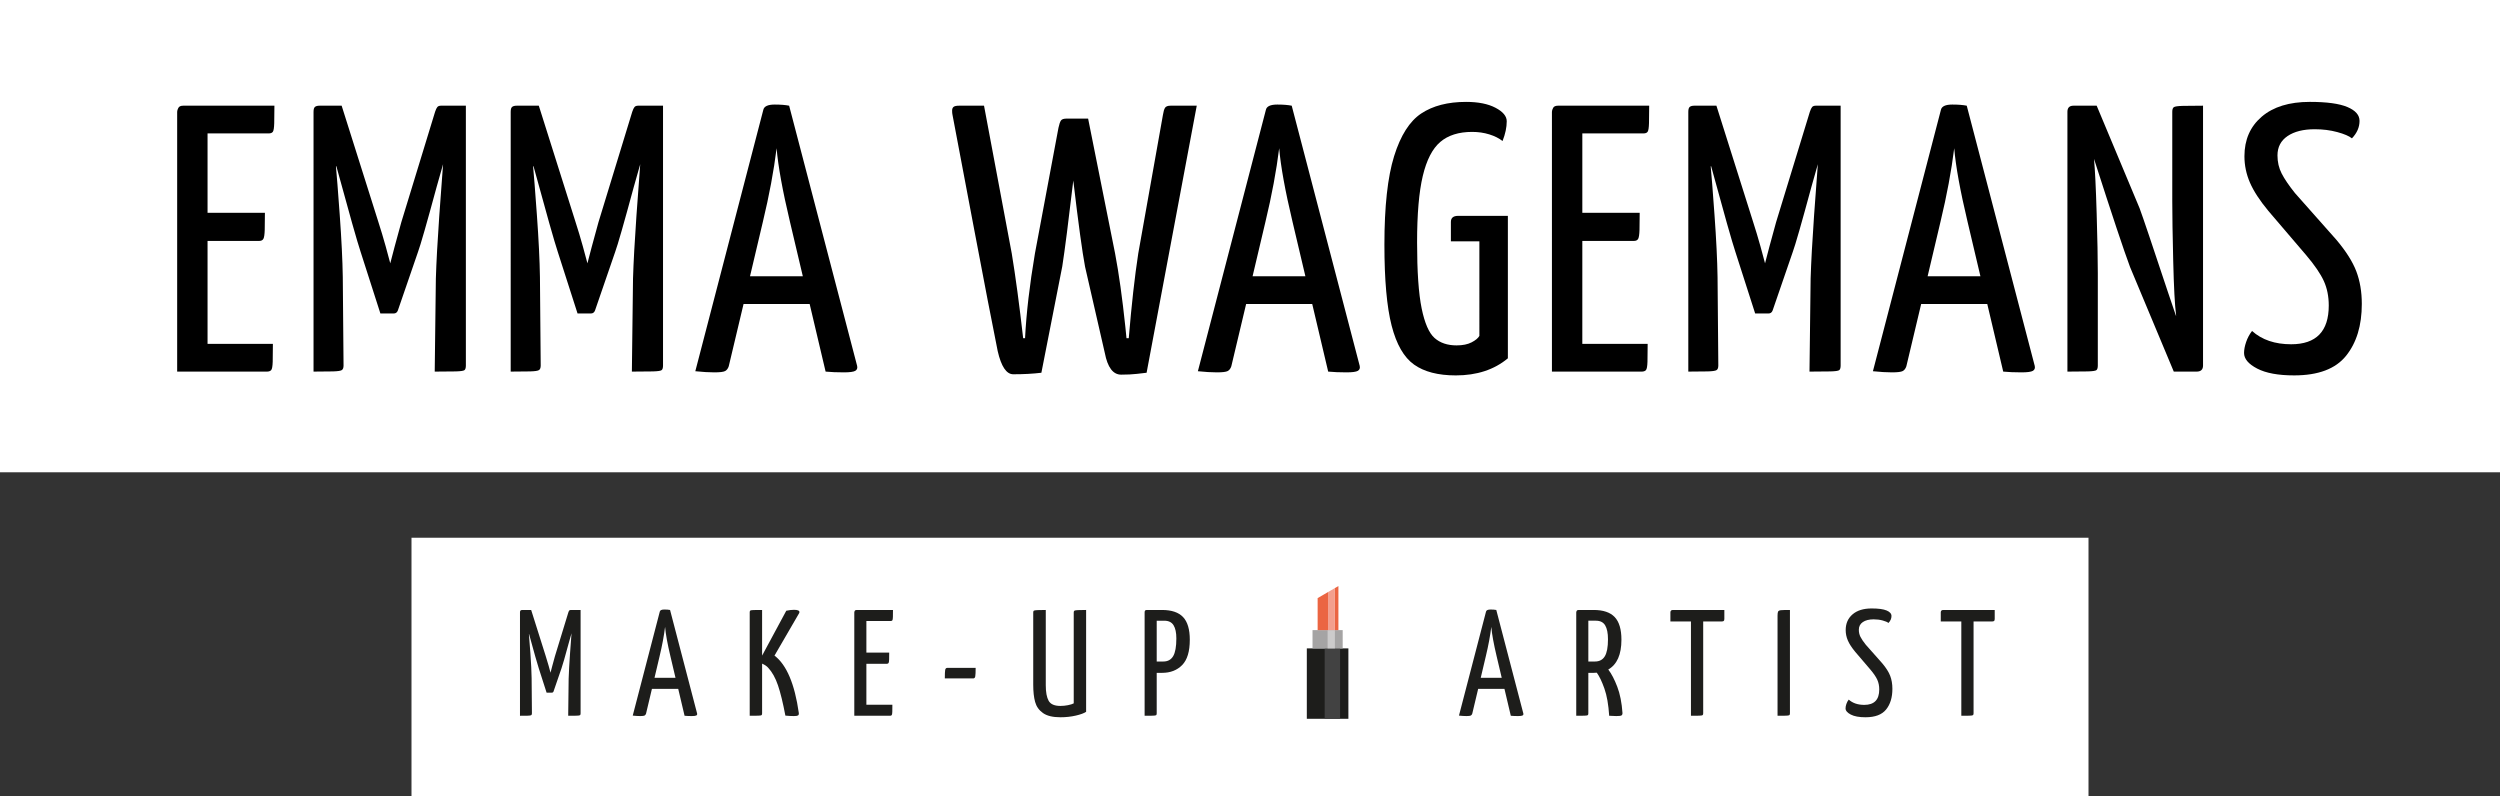 <?xml version="1.0" encoding="utf-8"?>
<!-- Generator: Adobe Illustrator 17.0.0, SVG Export Plug-In . SVG Version: 6.00 Build 0)  -->
<!DOCTYPE svg PUBLIC "-//W3C//DTD SVG 1.1//EN" "http://www.w3.org/Graphics/SVG/1.1/DTD/svg11.dtd">
<svg version="1.1" id="Laag_1" xmlns="http://www.w3.org/2000/svg" xmlns:xlink="http://www.w3.org/1999/xlink" x="0px" y="0px"
	 width="726px" height="231.15px" viewBox="0 0 726 231.15" enable-background="new 0 0 726 231.15" xml:space="preserve">
<rect x="0" y="0" width="726" height="231.15" fill="#333333" stroke="none"/>
<rect x="-1436.408" y="126" fill="#FFFFFF" width="487" height="75"/>
<g>
	<rect x="-1425.602" y="145.451" fill="none" width="468.075" height="35.003"/>
	<path fill="#1D1D1B" d="M-1387.305,146.985v30.02c0,0.264-0.051,0.438-0.154,0.526s-0.446,0.14-1.031,0.154
		c-0.585,0.015-1.39,0.021-2.414,0.021l0.131-10.753c0.059-1.901,0.19-4.315,0.395-7.241c0.205-2.926,0.351-4.916,0.439-5.969
		l-0.746,2.633c-1.141,4.214-1.858,6.715-2.15,7.505l-2.326,6.759c-0.088,0.235-0.249,0.352-0.483,0.352h-1.536l-2.282-7.11
		c-0.38-1.141-1.316-4.446-2.809-9.918l-0.044,0.044c0.088,0.907,0.234,2.779,0.439,5.617c0.204,2.839,0.321,5.223,0.351,7.154
		l0.088,10.226c0,0.264-0.066,0.438-0.198,0.526c-0.131,0.088-0.476,0.14-1.031,0.154c-0.556,0.015-1.302,0.021-2.238,0.021v-30.02
		c0-0.292,0.058-0.482,0.175-0.57c0.117-0.088,0.292-0.132,0.527-0.132h2.545l4.213,13.342c0.322,0.995,0.614,1.968,0.878,2.919
		c0.263,0.951,0.439,1.602,0.526,1.953c0.088-0.352,0.256-0.995,0.505-1.932c0.248-0.936,0.505-1.872,0.768-2.809l3.906-12.771
		c0.087-0.264,0.175-0.446,0.263-0.549c0.088-0.102,0.234-0.153,0.439-0.153H-1387.305z"/>
	<path fill="#1D1D1B" d="M-1353.686,177.619c-0.205,0.116-0.644,0.176-1.316,0.176c-0.79,0-1.492-0.029-2.107-0.088l-1.843-7.812
		h-7.636l-1.712,7.198c-0.088,0.263-0.227,0.446-0.417,0.549c-0.19,0.102-0.607,0.153-1.25,0.153c-0.615,0-1.346-0.044-2.195-0.132
		l7.856-30.195c0.087-0.409,0.526-0.614,1.316-0.614c0.673,0,1.229,0.044,1.668,0.132l7.856,30.063
		C-1353.408,177.312-1353.481,177.503-1353.686,177.619z M-1359.743,166.691l-1.492-6.32c-0.849-3.569-1.36-6.393-1.536-8.471
		c-0.322,2.604-0.849,5.428-1.58,8.471l-1.492,6.32H-1359.743z"/>
	<path fill="#1D1D1B" d="M-1323.754,147.6c0,0.117-0.044,0.249-0.132,0.396l-7.11,12.244c3.511,2.663,5.866,8.223,7.066,16.678
		c0.029,0.352-0.051,0.586-0.241,0.702c-0.191,0.116-0.593,0.176-1.207,0.176c-0.761,0-1.58-0.044-2.458-0.132
		c-0.703-3.716-1.42-6.649-2.151-8.8c-0.731-2.15-1.683-3.854-2.853-5.112c-0.381-0.439-0.966-0.834-1.755-1.186v14.439
		c0,0.264-0.052,0.438-0.154,0.526c-0.103,0.088-0.446,0.14-1.031,0.154c-0.586,0.015-1.39,0.021-2.414,0.021v-30.02
		c0-0.264,0.051-0.438,0.154-0.526c0.102-0.088,0.446-0.139,1.031-0.154c0.585-0.014,1.389-0.021,2.414-0.021v13.254l7.022-13.034
		c0.848-0.176,1.594-0.264,2.238-0.264C-1324.281,146.941-1323.754,147.161-1323.754,147.6z"/>
	<path fill="#1D1D1B" d="M-1304.312,174.503h7.549c0,0.85-0.007,1.536-0.022,2.063c-0.015,0.526-0.073,0.849-0.175,0.965
		c-0.103,0.117-0.271,0.176-0.505,0.176h-10.357v-30.02c0-0.116,0.044-0.264,0.131-0.438c0.088-0.176,0.278-0.264,0.571-0.264
		h10.533c0,0.819-0.008,1.492-0.022,2.019c-0.015,0.526-0.066,0.856-0.154,0.987c-0.087,0.132-0.249,0.198-0.482,0.198h-7.066v9.172
		h6.627c0,0.79-0.008,1.448-0.022,1.976c-0.015,0.526-0.066,0.871-0.154,1.031c-0.088,0.161-0.249,0.241-0.482,0.241h-5.969V174.503
		z"/>
	<path fill="#1D1D1B" d="M-1281.424,164.387c0.073-0.395,0.286-0.592,0.637-0.592h8.207c0,1.229-0.037,2.048-0.11,2.457
		c-0.073,0.41-0.271,0.614-0.592,0.614h-8.251C-1281.533,165.609-1281.497,164.782-1281.424,164.387z"/>
	<path fill="#1D1D1B" d="M-1253.028,176.917c-1.156-0.818-1.917-1.894-2.282-3.226c-0.366-1.331-0.548-2.991-0.548-4.981v-20.979
		c0-0.264,0.051-0.439,0.153-0.526c0.103-0.088,0.454-0.146,1.054-0.176c0.599-0.029,1.411-0.044,2.436-0.044v21.856
		c0,2.019,0.278,3.526,0.834,4.521c0.556,0.995,1.697,1.492,3.423,1.492c0.731,0,1.462-0.073,2.194-0.22
		c0.731-0.146,1.287-0.321,1.668-0.526v-26.377c0-0.264,0.058-0.439,0.175-0.526c0.117-0.088,0.468-0.146,1.053-0.176
		c0.585-0.029,1.375-0.044,2.37-0.044v29.581c-0.614,0.409-1.617,0.775-3.006,1.097c-1.39,0.321-2.875,0.482-4.455,0.482
		C-1250.183,178.146-1251.872,177.735-1253.028,176.917z"/>
	<path fill="#1D1D1B" d="M-1212.343,149.048c1.302,1.376,1.953,3.57,1.953,6.583c0,3.395-0.739,5.845-2.216,7.352
		c-1.478,1.508-3.417,2.261-5.815,2.261h-1.58v11.762c0,0.264-0.052,0.438-0.154,0.526c-0.103,0.088-0.446,0.14-1.031,0.154
		c-0.586,0.015-1.361,0.021-2.326,0.021v-30.02c0-0.264,0.051-0.446,0.153-0.549c0.103-0.102,0.286-0.153,0.549-0.153h4.345
		C-1215.686,146.985-1213.646,147.673-1212.343,149.048z M-1215.218,160.394c0.614-1.039,0.921-2.758,0.921-5.157
		c0-1.668-0.271-2.94-0.812-3.818c-0.542-0.878-1.442-1.316-2.699-1.316h-2.194v11.85h1.931
		C-1216.784,161.951-1215.833,161.432-1215.218,160.394z"/>
	<path fill="#1D1D1B" d="M-1113.749,177.619c-0.205,0.116-0.644,0.176-1.316,0.176c-0.79,0-1.492-0.029-2.107-0.088l-1.843-7.812
		h-7.636l-1.712,7.198c-0.088,0.263-0.227,0.446-0.417,0.549c-0.19,0.102-0.607,0.153-1.25,0.153c-0.615,0-1.346-0.044-2.195-0.132
		l7.856-30.195c0.087-0.409,0.526-0.614,1.316-0.614c0.673,0,1.229,0.044,1.668,0.132l7.856,30.063
		C-1113.471,177.312-1113.544,177.503-1113.749,177.619z M-1119.806,166.691l-1.492-6.32c-0.849-3.569-1.36-6.393-1.536-8.471
		c-0.322,2.604-0.849,5.428-1.58,8.471l-1.492,6.32H-1119.806z"/>
	<path fill="#1D1D1B" d="M-1086.253,169.28c0.805,2.106,1.309,4.652,1.514,7.637c0,0.352-0.103,0.586-0.307,0.702
		c-0.205,0.116-0.702,0.176-1.492,0.176c-0.322,0-1.009-0.029-2.063-0.088c-0.205-3.218-0.666-5.844-1.382-7.878
		c-0.717-2.033-1.456-3.577-2.216-4.63c-0.205,0.029-0.498,0.044-0.878,0.044h-1.58v11.762c0,0.264-0.052,0.438-0.154,0.526
		c-0.103,0.088-0.446,0.14-1.031,0.154c-0.586,0.015-1.361,0.021-2.326,0.021v-30.02c0-0.116,0.044-0.264,0.132-0.438
		c0.087-0.176,0.277-0.264,0.57-0.264h4.345c2.78,0,4.82,0.688,6.123,2.062c1.302,1.376,1.953,3.57,1.953,6.583
		c0,4.302-1.273,7.184-3.818,8.646C-1087.928,165.506-1087.058,167.174-1086.253,169.28z M-1092.727,161.951
		c1.287,0,2.238-0.505,2.853-1.515c0.614-1.009,0.921-2.655,0.921-4.937c0-1.785-0.271-3.131-0.812-4.038
		c-0.542-0.906-1.442-1.36-2.699-1.36h-2.194v11.85H-1092.727z"/>
	<path fill="#1D1D1B" d="M-1055.158,146.985v2.589c0,0.293-0.059,0.49-0.175,0.593c-0.117,0.103-0.307,0.153-0.571,0.153h-5.398
		v26.685c0,0.264-0.059,0.438-0.176,0.526c-0.117,0.088-0.468,0.14-1.053,0.154c-0.585,0.015-1.36,0.021-2.326,0.021V150.32h-5.969
		v-2.633c0-0.468,0.248-0.702,0.746-0.702H-1055.158z"/>
	<path fill="#1D1D1B" d="M-1039.71,148.609c0-0.585,0.058-0.98,0.175-1.186c0.117-0.204,0.388-0.329,0.812-0.373
		c0.424-0.044,1.295-0.065,2.611-0.065v30.02c0,0.264-0.059,0.438-0.175,0.526c-0.117,0.088-0.468,0.14-1.053,0.154
		c-0.586,0.015-1.376,0.021-2.37,0.021V148.609z"/>
	<path fill="#1D1D1B" d="M-1018.447,177.355c-1.009-0.526-1.514-1.126-1.514-1.799c0-0.38,0.08-0.805,0.241-1.272
		c0.161-0.468,0.388-0.893,0.681-1.273c1.141,1.024,2.647,1.536,4.521,1.536c2.896,0,4.345-1.492,4.345-4.477
		c0-1.053-0.19-1.997-0.57-2.831c-0.381-0.833-1.054-1.821-2.019-2.962l-4.389-5.135c-0.995-1.199-1.705-2.289-2.129-3.27
		c-0.424-0.98-0.636-1.997-0.636-3.051c0-1.901,0.665-3.423,1.997-4.564c1.331-1.141,3.182-1.712,5.552-1.712
		c1.96,0,3.408,0.198,4.345,0.593c0.936,0.396,1.405,0.93,1.405,1.603c0,0.731-0.293,1.404-0.878,2.019
		c-0.322-0.264-0.885-0.505-1.69-0.725c-0.805-0.219-1.675-0.329-2.611-0.329c-1.316,0-2.363,0.264-3.138,0.79
		c-0.776,0.526-1.163,1.272-1.163,2.238c0,0.762,0.16,1.456,0.483,2.085c0.321,0.63,0.833,1.383,1.536,2.26l4.784,5.398
		c1.111,1.317,1.879,2.531,2.304,3.643c0.424,1.112,0.636,2.37,0.636,3.774c0,2.487-0.607,4.484-1.821,5.991
		c-1.214,1.507-3.211,2.26-5.991,2.26C-1016.011,178.146-1017.437,177.883-1018.447,177.355z"/>
	<path fill="#1D1D1B" d="M-976.643,146.985v2.589c0,0.293-0.059,0.49-0.175,0.593c-0.117,0.103-0.307,0.153-0.571,0.153h-5.398
		v26.685c0,0.264-0.059,0.438-0.176,0.526c-0.117,0.088-0.468,0.14-1.053,0.154c-0.585,0.015-1.36,0.021-2.326,0.021V150.32h-5.969
		v-2.633c0-0.468,0.248-0.702,0.746-0.702H-976.643z"/>
</g>
<g>
	<rect x="-1176.408" y="158.141" fill="#1D1D1B" width="12.073" height="20.446"/>
	<rect x="-1171.224" y="158.141" fill="#424242" width="4.479" height="20.446"/>
	<rect x="-1174.753" y="152.835" fill="#A5A4A4" width="8.762" height="5.306"/>
	<rect x="-1170.372" y="152.835" fill="#CCCBCB" width="2.118" height="5.306"/>
	<g>
		<polygon fill="#EB6542" points="-1173.268,143.537 -1173.268,152.835 -1170.25,152.835 -1170.25,141.785 		"/>
		<polygon fill="#EB6542" points="-1168.406,140.714 -1168.254,140.714 -1168.254,152.835 -1167.232,152.835 -1167.232,140.032 		
			"/>
		<line fill="#F39F8D" x1="-1170.25" y1="141.785" x2="-1168.406" y2="140.714"/>
		<polygon fill="#F39F8D" points="-1168.406,140.714 -1170.25,141.785 -1170.25,152.835 -1168.254,152.835 -1168.254,140.714 		"/>
	</g>
</g>
<rect x="-1436.408" y="35" width="487" height="92"/>
<rect x="49.376" y="374.269" fill="#FFFFFF" width="686" height="116.731"/>
<g>
	<rect x="49.751" y="413.271" fill="none" width="686" height="70.005"/>
	<path fill="#1D1D1B" d="M221.454,449.346c-1.184-0.783-2.117-2.383-2.8-4.8c-0.684-2.417-1.025-5.941-1.025-10.575
		c0-5.3,0.483-9.383,1.45-12.25c0.966-2.866,2.158-4.783,3.575-5.75c1.417-0.967,3.025-1.45,4.825-1.45c1.667,0,2.866,0.268,3.6,0.8
		c0.732,0.534,1.1,1.184,1.1,1.95c0,0.9-0.217,1.717-0.65,2.45c-1.034-0.833-2.117-1.25-3.25-1.25c-1.233,0-2.317,0.392-3.25,1.175
		c-0.934,0.783-1.692,2.292-2.275,4.525c-0.583,2.233-0.875,5.434-0.875,9.6c0,3.268,0.2,5.8,0.6,7.6c0.4,1.801,0.966,3.034,1.7,3.7
		c0.733,0.667,1.633,1,2.7,1c0.933,0,1.816-0.157,2.65-0.475c0.833-0.316,1.5-0.691,2-1.125c0.4,0.867,0.6,1.684,0.6,2.45
		c0,1-0.583,1.85-1.75,2.55c-1.167,0.7-2.65,1.05-4.45,1.05C224.129,450.521,222.637,450.128,221.454,449.346z"/>
	<path fill="#1D1D1B" d="M252.854,448.945c-1.284-1.05-2.225-2.883-2.825-5.5c-0.6-2.616-0.9-6.325-0.9-11.125
		c0-4.399,0.341-7.899,1.025-10.5c0.683-2.6,1.725-4.466,3.125-5.6c1.4-1.133,3.216-1.7,5.45-1.7c2.2,0,3.933,0.542,5.2,1.625
		c1.267,1.084,2.191,2.893,2.775,5.425c0.583,2.534,0.875,6.067,0.875,10.601c0,4.566-0.325,8.184-0.975,10.85
		c-0.65,2.667-1.659,4.584-3.025,5.75c-1.367,1.167-3.167,1.75-5.4,1.75C255.912,450.521,254.137,449.995,252.854,448.945z
		 M261.229,444.971c0.7-0.933,1.208-2.417,1.525-4.45c0.316-2.033,0.475-4.783,0.475-8.25s-0.134-6.166-0.4-8.1
		c-0.268-1.934-0.734-3.333-1.4-4.2c-0.667-0.866-1.6-1.3-2.8-1.3s-2.159,0.475-2.875,1.425c-0.717,0.95-1.242,2.483-1.575,4.6
		c-0.333,2.117-0.5,4.992-0.5,8.625c0,3.2,0.142,5.742,0.425,7.625c0.283,1.884,0.758,3.259,1.425,4.125
		c0.667,0.867,1.6,1.3,2.8,1.3C259.562,446.37,260.529,445.904,261.229,444.971z"/>
	<path fill="#1D1D1B" d="M306.328,415.021v34.2c0,0.3-0.059,0.5-0.175,0.6c-0.117,0.101-0.509,0.159-1.175,0.175
		c-0.667,0.018-1.583,0.025-2.75,0.025l0.15-12.25c0.066-2.166,0.217-4.916,0.45-8.25c0.233-3.333,0.4-5.6,0.5-6.8l-0.85,3
		c-1.3,4.8-2.117,7.649-2.45,8.55l-2.65,7.7c-0.1,0.267-0.283,0.399-0.55,0.399h-1.75l-2.6-8.1c-0.434-1.3-1.5-5.066-3.2-11.3
		l-0.05,0.05c0.1,1.033,0.267,3.167,0.5,6.4c0.233,3.233,0.367,5.949,0.4,8.149l0.1,11.65c0,0.3-0.075,0.5-0.225,0.6
		c-0.15,0.101-0.542,0.159-1.175,0.175c-0.634,0.018-1.483,0.025-2.55,0.025v-34.2c0-0.333,0.066-0.55,0.2-0.649
		c0.133-0.101,0.333-0.15,0.6-0.15h2.9l4.8,15.2c0.366,1.134,0.7,2.242,1,3.325c0.3,1.083,0.5,1.824,0.6,2.225
		c0.1-0.4,0.292-1.133,0.575-2.2c0.283-1.066,0.575-2.133,0.875-3.2l4.45-14.55c0.1-0.3,0.2-0.508,0.3-0.625
		c0.1-0.116,0.267-0.175,0.5-0.175H306.328z"/>
	<path fill="#1D1D1B" d="M325.728,416.87c0-0.666,0.066-1.116,0.2-1.35c0.133-0.232,0.441-0.375,0.925-0.425
		c0.482-0.05,1.475-0.075,2.975-0.075v34.2c0,0.3-0.067,0.5-0.2,0.6c-0.134,0.101-0.534,0.159-1.2,0.175
		c-0.667,0.018-1.567,0.025-2.7,0.025V416.87z"/>
	<path fill="#1D1D1B" d="M363.178,415.221c0.133-0.101,0.533-0.158,1.2-0.175c0.666-0.017,1.55-0.025,2.649-0.025v34.2
		c0,0.533-0.283,0.8-0.85,0.8h-3l-5.75-13.75c-0.8-2.133-2.384-6.883-4.75-14.25c0.133,1.434,0.25,3.834,0.35,7.2
		c0.101,3.367,0.15,5.983,0.15,7.85v12.15c0,0.3-0.059,0.5-0.175,0.6c-0.117,0.101-0.509,0.159-1.175,0.175
		c-0.668,0.018-1.551,0.025-2.65,0.025v-34.2c0-0.532,0.267-0.8,0.8-0.8h3.05l5.65,13.5c0.433,1.167,1.666,4.817,3.7,10.95
		c0.133,0.399,0.5,1.483,1.1,3.25v-0.15c-0.167-1.3-0.292-3.657-0.375-7.075c-0.083-3.416-0.125-6.041-0.125-7.875v-11.8
		C362.978,415.521,363.044,415.32,363.178,415.221z"/>
	<path fill="#1D1D1B" d="M389.577,449.096c-1.334-0.95-2.317-2.658-2.95-5.125c-0.634-2.467-0.95-6.017-0.95-10.65
		c0-5.032,0.425-8.916,1.275-11.649c0.85-2.733,2.041-4.608,3.574-5.625s3.5-1.525,5.9-1.525c1.6,0,2.892,0.259,3.875,0.775
		c0.982,0.517,1.475,1.108,1.475,1.774c0,0.8-0.184,1.667-0.55,2.601c-0.467-0.367-1.05-0.658-1.75-0.875s-1.45-0.325-2.25-0.325
		c-1.767,0-3.167,0.442-4.2,1.325s-1.8,2.375-2.3,4.475s-0.75,5.018-0.75,8.75c0,3.834,0.2,6.725,0.601,8.675
		c0.399,1.95,0.966,3.25,1.699,3.9c0.733,0.649,1.7,0.975,2.9,0.975c0.8,0,1.458-0.133,1.975-0.399s0.858-0.551,1.025-0.851v-12.45
		h-3.75v-2.55c0-0.532,0.316-0.8,0.95-0.8h6.55v18.75c-1.8,1.5-4.084,2.25-6.85,2.25
		C392.743,450.521,390.909,450.046,389.577,449.096z"/>
	<path fill="#1D1D1B" d="M444.35,449.62c-1.149-0.6-1.725-1.282-1.725-2.05c0-0.433,0.092-0.916,0.275-1.45
		c0.183-0.532,0.441-1.016,0.774-1.449c1.3,1.167,3.017,1.75,5.15,1.75c3.3,0,4.95-1.7,4.95-5.101c0-1.2-0.218-2.274-0.65-3.225
		c-0.434-0.95-1.2-2.075-2.3-3.375l-5-5.851c-1.134-1.366-1.942-2.607-2.425-3.725c-0.484-1.116-0.726-2.275-0.726-3.475
		c0-2.167,0.758-3.9,2.275-5.2c1.517-1.3,3.625-1.95,6.325-1.95c2.232,0,3.883,0.225,4.949,0.675s1.601,1.059,1.601,1.825
		c0,0.834-0.334,1.6-1,2.3c-0.367-0.3-1.009-0.575-1.925-0.825c-0.918-0.25-1.909-0.375-2.976-0.375c-1.5,0-2.692,0.301-3.575,0.9
		s-1.324,1.45-1.324,2.55c0,0.867,0.183,1.659,0.55,2.375c0.366,0.718,0.95,1.575,1.75,2.575l5.45,6.15
		c1.266,1.5,2.141,2.883,2.625,4.149c0.482,1.268,0.725,2.7,0.725,4.3c0,2.834-0.692,5.109-2.075,6.825
		c-1.384,1.718-3.658,2.575-6.825,2.575C447.125,450.521,445.5,450.221,444.35,449.62z"/>
	<path fill="#1D1D1B" d="M479.5,448.945c-1.283-1.05-2.225-2.883-2.824-5.5c-0.601-2.616-0.9-6.325-0.9-11.125
		c0-4.399,0.342-7.899,1.025-10.5c0.683-2.6,1.725-4.466,3.125-5.6c1.399-1.133,3.216-1.7,5.449-1.7c2.2,0,3.934,0.542,5.2,1.625
		c1.267,1.084,2.191,2.893,2.775,5.425c0.583,2.534,0.875,6.067,0.875,10.601c0,4.566-0.325,8.184-0.976,10.85
		c-0.649,2.667-1.658,4.584-3.024,5.75c-1.367,1.167-3.167,1.75-5.4,1.75C482.559,450.521,480.783,449.995,479.5,448.945z
		 M487.875,444.971c0.7-0.933,1.208-2.417,1.525-4.45c0.316-2.033,0.475-4.783,0.475-8.25s-0.133-6.166-0.399-8.1
		c-0.268-1.934-0.733-3.333-1.4-4.2c-0.667-0.866-1.6-1.3-2.8-1.3s-2.158,0.475-2.875,1.425s-1.242,2.483-1.575,4.6
		c-0.333,2.117-0.5,4.992-0.5,8.625c0,3.2,0.142,5.742,0.425,7.625c0.283,1.884,0.758,3.259,1.426,4.125
		c0.666,0.867,1.6,1.3,2.8,1.3C486.208,446.37,487.176,445.904,487.875,444.971z"/>
	<path fill="#1D1D1B" d="M515.949,448.945c-1.283-1.05-2.225-2.883-2.824-5.5c-0.601-2.616-0.9-6.325-0.9-11.125
		c0-4.399,0.342-7.899,1.025-10.5c0.683-2.6,1.725-4.466,3.125-5.6c1.399-1.133,3.216-1.7,5.449-1.7c2.2,0,3.934,0.542,5.2,1.625
		c1.267,1.084,2.191,2.893,2.775,5.425c0.583,2.534,0.875,6.067,0.875,10.601c0,4.566-0.325,8.184-0.976,10.85
		c-0.649,2.667-1.658,4.584-3.024,5.75c-1.367,1.167-3.167,1.75-5.4,1.75C519.008,450.521,517.232,449.995,515.949,448.945z
		 M524.324,444.971c0.7-0.933,1.208-2.417,1.525-4.45c0.316-2.033,0.475-4.783,0.475-8.25s-0.133-6.166-0.399-8.1
		c-0.268-1.934-0.733-3.333-1.4-4.2c-0.667-0.866-1.6-1.3-2.8-1.3s-2.158,0.475-2.875,1.425s-1.242,2.483-1.575,4.6
		c-0.333,2.117-0.5,4.992-0.5,8.625c0,3.2,0.142,5.742,0.425,7.625c0.283,1.884,0.758,3.259,1.426,4.125
		c0.666,0.867,1.6,1.3,2.8,1.3C522.657,446.37,523.625,445.904,524.324,444.971z"/>
	<path fill="#1D1D1B" d="M563.374,415.221c0.133-0.101,0.532-0.158,1.2-0.175c0.666-0.017,1.55-0.025,2.649-0.025v34.2
		c0,0.533-0.283,0.8-0.85,0.8h-3l-5.75-13.75c-0.8-2.133-2.384-6.883-4.75-14.25c0.133,1.434,0.25,3.834,0.35,7.2
		c0.101,3.367,0.15,5.983,0.15,7.85v12.15c0,0.3-0.059,0.5-0.175,0.6c-0.117,0.101-0.509,0.159-1.176,0.175
		c-0.667,0.018-1.55,0.025-2.649,0.025v-34.2c0-0.532,0.267-0.8,0.8-0.8h3.05l5.65,13.5c0.433,1.167,1.666,4.817,3.7,10.95
		c0.133,0.399,0.5,1.483,1.1,3.25v-0.15c-0.167-1.3-0.292-3.657-0.375-7.075c-0.084-3.416-0.125-6.041-0.125-7.875v-11.8
		C563.174,415.521,563.24,415.32,563.374,415.221z"/>
</g>
<g>
	<rect x="1049.751" y="400" fill="#EB6542" width="105" height="38"/>
	<rect x="1031.751" y="438" fill="#F39F8D" width="155" height="51"/>
</g>
<g>
	<ellipse fill="#424242" cx="633.27" cy="457.638" rx="21.519" ry="7.112"/>
	<rect x="611.751" y="449" fill="#424242" width="43" height="9"/>
	<ellipse fill="#1D1D1B" cx="633.422" cy="448.57" rx="21.671" ry="10.34"/>
	<ellipse fill="#EB6542" cx="633.217" cy="447.998" rx="15.317" ry="7.308"/>
	<path fill="#F39F8D" d="M633.217,455.306c8.46,0,15.317-3.272,15.317-7.308s-6.858-7.308-15.317-7.308"/>
	<g>
		<circle fill="#1D1D1B" cx="634.2" cy="419.797" r="19.297"/>
		<path fill="#424242" d="M634.2,439.094c10.657,0,19.297-8.639,19.297-19.297c0-10.657-8.639-19.297-19.297-19.297"/>
		<circle fill="#B6CCDD" cx="634.366" cy="419.714" r="13.885"/>
		<path fill="#D3E7F4" d="M639.253,406.726l-16.649,20.343c0,0,2.745,3.673,4.763,4.638l15.986-22.574
			C643.352,409.133,640.156,407.042,639.253,406.726z"/>
	</g>
</g>
<rect x="799.751" y="499" fill="#FFFFFF" width="40" height="40"/>
<g>
	<rect x="-1425.602" y="53" fill="none" width="471.353" height="73"/>
	<path fill="#FFFFFF" d="M-1395.977,101.987h12.729c0,1.431-0.013,2.59-0.037,3.478c-0.025,0.888-0.124,1.431-0.296,1.628
		c-0.174,0.198-0.457,0.296-0.852,0.296h-17.464V56.772c0-0.196,0.074-0.444,0.222-0.74c0.148-0.296,0.469-0.444,0.963-0.444h17.76
		c0,1.381-0.013,2.516-0.037,3.404c-0.025,0.888-0.111,1.443-0.259,1.665c-0.148,0.222-0.42,0.333-0.814,0.333h-11.914v15.466
		h11.174c0,1.332-0.013,2.442-0.036,3.33c-0.026,0.888-0.111,1.468-0.26,1.739c-0.147,0.271-0.419,0.407-0.813,0.407h-10.064
		V101.987z"/>
	<path fill="#FFFFFF" d="M-1345.657,55.589v50.616c0,0.444-0.087,0.74-0.259,0.888c-0.174,0.148-0.753,0.234-1.739,0.259
		c-0.987,0.025-2.344,0.037-4.07,0.037l0.223-18.13c0.098-3.207,0.32-7.276,0.666-12.21c0.345-4.933,0.592-8.288,0.74-10.064
		l-1.259,4.44c-1.924,7.104-3.133,11.322-3.626,12.654l-3.922,11.396c-0.147,0.396-0.42,0.592-0.813,0.592h-2.591l-3.848-11.988
		c-0.642-1.924-2.22-7.498-4.736-16.724l-0.073,0.074c0.147,1.53,0.394,4.688,0.739,9.472c0.345,4.786,0.543,8.806,0.593,12.062
		l0.147,17.242c0,0.444-0.11,0.74-0.333,0.888c-0.222,0.148-0.802,0.234-1.739,0.259c-0.938,0.025-2.195,0.037-3.773,0.037V56.772
		c0-0.492,0.099-0.814,0.296-0.962c0.196-0.148,0.492-0.222,0.888-0.222h4.292l7.104,22.496c0.542,1.678,1.036,3.319,1.479,4.921
		c0.444,1.604,0.74,2.701,0.889,3.293c0.147-0.592,0.431-1.677,0.851-3.256c0.419-1.578,0.851-3.156,1.295-4.736l6.586-21.534
		c0.148-0.444,0.296-0.751,0.444-0.925c0.147-0.172,0.395-0.259,0.74-0.259H-1345.657z"/>
	<path fill="#FFFFFF" d="M-1307.251,55.589v50.616c0,0.444-0.087,0.74-0.259,0.888c-0.174,0.148-0.753,0.234-1.739,0.259
		c-0.987,0.025-2.344,0.037-4.07,0.037l0.223-18.13c0.098-3.207,0.32-7.276,0.666-12.21c0.345-4.933,0.592-8.288,0.74-10.064
		l-1.259,4.44c-1.924,7.104-3.133,11.322-3.626,12.654l-3.922,11.396c-0.147,0.396-0.42,0.592-0.813,0.592h-2.591l-3.848-11.988
		c-0.642-1.924-2.22-7.498-4.736-16.724l-0.073,0.074c0.147,1.53,0.394,4.688,0.739,9.472c0.345,4.786,0.543,8.806,0.593,12.062
		l0.147,17.242c0,0.444-0.11,0.74-0.333,0.888c-0.222,0.148-0.802,0.234-1.739,0.259c-0.938,0.025-2.195,0.037-3.773,0.037V56.772
		c0-0.492,0.099-0.814,0.296-0.962c0.196-0.148,0.492-0.222,0.888-0.222h4.292l7.104,22.496c0.542,1.678,1.036,3.319,1.479,4.921
		c0.444,1.604,0.74,2.701,0.889,3.293c0.147-0.592,0.431-1.677,0.851-3.256c0.419-1.578,0.851-3.156,1.295-4.736l6.586-21.534
		c0.148-0.444,0.296-0.751,0.444-0.925c0.147-0.172,0.395-0.259,0.74-0.259H-1307.251z"/>
	<path fill="#FFFFFF" d="M-1269.807,107.241c-0.346,0.196-1.086,0.296-2.22,0.296c-1.332,0-2.517-0.05-3.553-0.148l-3.107-13.172
		h-12.876l-2.887,12.136c-0.147,0.444-0.382,0.753-0.702,0.925c-0.322,0.172-1.024,0.259-2.109,0.259c-1.036,0-2.27-0.074-3.7-0.222
		l13.246-50.912c0.148-0.69,0.888-1.036,2.22-1.036c1.135,0,2.072,0.074,2.812,0.222l13.246,50.69
		C-1269.339,106.723-1269.462,107.044-1269.807,107.241z M-1280.019,88.814l-2.517-10.656c-1.431-6.018-2.294-10.779-2.59-14.282
		c-0.543,4.392-1.432,9.152-2.664,14.282l-2.516,10.656H-1280.019z"/>
	<path fill="#FFFFFF" d="M-1203.281,55.589l-9.769,52.022c-0.443,0.048-1.086,0.123-1.924,0.222c-0.84,0.099-1.85,0.148-3.034,0.148
		c-1.579,0-2.64-1.406-3.182-4.218l-3.848-16.798c-0.544-2.861-1.309-8.46-2.295-16.798c-0.938,7.992-1.653,13.567-2.146,16.724
		l-4.07,20.72c-1.628,0.196-3.453,0.296-5.476,0.296c-1.332,0-2.344-1.504-3.034-4.514c-1.036-5.13-2.59-13.172-4.662-24.124
		c-2.072-10.952-3.453-18.252-4.144-21.904c-0.05-0.197-0.074-0.468-0.074-0.814c0-0.345,0.099-0.592,0.296-0.74
		c0.196-0.148,0.542-0.222,1.036-0.222h4.884l5.402,28.786c0.739,4.49,1.479,9.99,2.22,16.502h0.37
		c0.246-4.884,0.888-10.384,1.924-16.502l4.588-24.494c0.148-0.69,0.308-1.159,0.481-1.406c0.172-0.246,0.529-0.37,1.072-0.37h4.219
		l5.254,26.27c0.74,3.898,1.406,8.658,1.998,14.282l0.222,2.22h0.444c0.542-6.512,1.158-12.012,1.85-16.502l4.811-27.01
		c0.098-0.641,0.233-1.097,0.406-1.369c0.173-0.271,0.53-0.407,1.073-0.407H-1203.281z"/>
	<path fill="#FFFFFF" d="M-1171.905,107.241c-0.346,0.196-1.085,0.296-2.22,0.296c-1.332,0-2.516-0.05-3.552-0.148l-3.108-13.172
		h-12.876l-2.886,12.136c-0.148,0.444-0.383,0.753-0.703,0.925c-0.321,0.172-1.024,0.259-2.109,0.259
		c-1.035,0-2.27-0.074-3.699-0.222l13.246-50.912c0.147-0.69,0.888-1.036,2.22-1.036c1.134,0,2.072,0.074,2.812,0.222l13.246,50.69
		C-1171.437,106.723-1171.561,107.044-1171.905,107.241z M-1182.117,88.814l-2.516-10.656c-1.432-6.018-2.294-10.779-2.59-14.282
		c-0.544,4.392-1.432,9.152-2.664,14.282l-2.517,10.656H-1182.117z"/>
	<path fill="#FFFFFF" d="M-1160.951,106.02c-1.975-1.406-3.43-3.934-4.366-7.585c-0.938-3.65-1.406-8.904-1.406-15.762
		c0-7.449,0.629-13.196,1.887-17.242c1.259-4.044,3.021-6.819,5.291-8.325c2.269-1.504,5.181-2.257,8.732-2.257
		c2.368,0,4.279,0.383,5.735,1.147c1.454,0.766,2.183,1.641,2.183,2.627c0,1.184-0.271,2.468-0.814,3.848
		c-0.691-0.542-1.554-0.974-2.59-1.295c-1.036-0.32-2.146-0.481-3.33-0.481c-2.615,0-4.688,0.654-6.216,1.961
		c-1.529,1.308-2.664,3.515-3.404,6.623c-0.739,3.108-1.109,7.425-1.109,12.95c0,5.674,0.296,9.953,0.888,12.839
		c0.592,2.886,1.431,4.81,2.516,5.772c1.085,0.962,2.517,1.443,4.292,1.443c1.185,0,2.158-0.197,2.924-0.592
		c0.764-0.394,1.27-0.814,1.517-1.258V82.007h-5.55v-3.774c0-0.789,0.468-1.184,1.406-1.184h9.693v27.75
		c-2.664,2.22-6.044,3.33-10.138,3.33C-1156.266,108.129-1158.979,107.426-1160.951,106.02z"/>
	<path fill="#FFFFFF" d="M-1128.171,101.987h12.729c0,1.431-0.013,2.59-0.037,3.478c-0.025,0.888-0.124,1.431-0.296,1.628
		c-0.174,0.198-0.457,0.296-0.852,0.296h-17.464V56.772c0-0.196,0.074-0.444,0.222-0.74c0.148-0.296,0.469-0.444,0.963-0.444h17.76
		c0,1.381-0.013,2.516-0.037,3.404c-0.025,0.888-0.111,1.443-0.259,1.665c-0.148,0.222-0.42,0.333-0.814,0.333h-11.914v15.466
		h11.174c0,1.332-0.013,2.442-0.036,3.33c-0.026,0.888-0.111,1.468-0.26,1.739c-0.147,0.271-0.419,0.407-0.813,0.407h-10.064
		V101.987z"/>
	<path fill="#FFFFFF" d="M-1077.852,55.589v50.616c0,0.444-0.087,0.74-0.259,0.888c-0.174,0.148-0.753,0.234-1.739,0.259
		c-0.987,0.025-2.344,0.037-4.07,0.037l0.223-18.13c0.098-3.207,0.32-7.276,0.666-12.21c0.345-4.933,0.592-8.288,0.74-10.064
		l-1.259,4.44c-1.924,7.104-3.133,11.322-3.626,12.654l-3.922,11.396c-0.147,0.396-0.42,0.592-0.813,0.592h-2.591l-3.848-11.988
		c-0.642-1.924-2.22-7.498-4.736-16.724l-0.073,0.074c0.147,1.53,0.394,4.688,0.739,9.472c0.345,4.786,0.543,8.806,0.593,12.062
		l0.147,17.242c0,0.444-0.11,0.74-0.333,0.888c-0.222,0.148-0.802,0.234-1.739,0.259c-0.938,0.025-2.195,0.037-3.773,0.037V56.772
		c0-0.492,0.099-0.814,0.296-0.962c0.196-0.148,0.492-0.222,0.888-0.222h4.292l7.104,22.496c0.542,1.678,1.036,3.319,1.479,4.921
		c0.444,1.604,0.74,2.701,0.889,3.293c0.147-0.592,0.431-1.677,0.851-3.256c0.419-1.578,0.851-3.156,1.295-4.736l6.586-21.534
		c0.148-0.444,0.296-0.751,0.444-0.925c0.147-0.172,0.395-0.259,0.74-0.259H-1077.852z"/>
	<path fill="#FFFFFF" d="M-1040.407,107.241c-0.346,0.196-1.086,0.296-2.22,0.296c-1.332,0-2.517-0.05-3.553-0.148l-3.107-13.172
		h-12.876l-2.887,12.136c-0.147,0.444-0.382,0.753-0.702,0.925c-0.322,0.172-1.024,0.259-2.109,0.259c-1.036,0-2.27-0.074-3.7-0.222
		l13.246-50.912c0.148-0.69,0.888-1.036,2.22-1.036c1.135,0,2.072,0.074,2.812,0.222l13.246,50.69
		C-1039.939,106.723-1040.062,107.044-1040.407,107.241z M-1050.619,88.814l-2.517-10.656c-1.431-6.018-2.294-10.779-2.59-14.282
		c-0.543,4.392-1.432,9.152-2.664,14.282l-2.516,10.656H-1050.619z"/>
	<path fill="#FFFFFF" d="M-1012.953,55.885c0.196-0.148,0.788-0.234,1.775-0.259c0.986-0.024,2.294-0.037,3.922-0.037v50.616
		c0,0.79-0.419,1.184-1.258,1.184h-4.439l-8.511-20.35c-1.184-3.156-3.527-10.187-7.029-21.09c0.196,2.122,0.37,5.674,0.518,10.656
		c0.148,4.983,0.222,8.856,0.222,11.618v17.982c0,0.444-0.086,0.74-0.259,0.888s-0.753,0.234-1.738,0.259
		c-0.988,0.025-2.295,0.037-3.923,0.037V56.772c0-0.789,0.395-1.184,1.185-1.184h4.514l8.362,19.98
		c0.641,1.727,2.466,7.129,5.476,16.206c0.197,0.592,0.74,2.195,1.628,4.81v-0.222c-0.247-1.924-0.432-5.414-0.555-10.471
		c-0.124-5.056-0.185-8.941-0.185-11.655V56.772C-1013.249,56.329-1013.151,56.033-1012.953,55.885z"/>
	<path fill="#FFFFFF" d="M-996.712,106.797c-1.701-0.888-2.553-1.899-2.553-3.034c0-0.641,0.136-1.356,0.407-2.146
		c0.271-0.789,0.653-1.504,1.146-2.146c1.925,1.728,4.465,2.59,7.622,2.59c4.885,0,7.326-2.516,7.326-7.548
		c0-1.776-0.321-3.367-0.962-4.773c-0.642-1.406-1.776-3.071-3.404-4.995l-7.399-8.658c-1.678-2.022-2.875-3.86-3.589-5.513
		c-0.716-1.652-1.073-3.367-1.073-5.143c0-3.206,1.121-5.772,3.367-7.696c2.244-1.924,5.364-2.886,9.36-2.886
		c3.305,0,5.747,0.333,7.326,0.999c1.578,0.666,2.368,1.567,2.368,2.701c0,1.233-0.494,2.368-1.479,3.404
		c-0.544-0.444-1.493-0.851-2.85-1.221c-1.357-0.37-2.824-0.555-4.403-0.555c-2.22,0-3.984,0.444-5.29,1.332
		c-1.309,0.888-1.962,2.146-1.962,3.774c0,1.283,0.271,2.455,0.814,3.515c0.542,1.061,1.406,2.331,2.59,3.811l8.066,9.102
		c1.874,2.22,3.169,4.268,3.885,6.142c0.715,1.875,1.073,3.996,1.073,6.364c0,4.193-1.024,7.561-3.071,10.101
		c-2.048,2.541-5.415,3.811-10.101,3.811C-992.604,108.129-995.01,107.685-996.712,106.797z"/>
</g>
<rect x="-1313.249" y="-55" fill="#994A3D" width="20" height="20"/>
<rect x="-1856.408" y="368" fill="#FFFFFF" width="487" height="75"/>
<g>
	<rect x="-1845.602" y="387.451" fill="none" width="468.075" height="35.003"/>
	<path fill="#1D1D1B" d="M-1807.305,388.985v30.02c0,0.264-0.051,0.438-0.154,0.526s-0.446,0.14-1.031,0.154
		c-0.585,0.015-1.39,0.021-2.414,0.021l0.131-10.753c0.059-1.901,0.19-4.315,0.395-7.241c0.205-2.926,0.351-4.916,0.439-5.969
		l-0.746,2.633c-1.141,4.214-1.858,6.715-2.15,7.505l-2.326,6.759c-0.088,0.235-0.249,0.352-0.483,0.352h-1.536l-2.282-7.11
		c-0.38-1.141-1.316-4.446-2.809-9.918l-0.044,0.044c0.088,0.907,0.234,2.779,0.439,5.617c0.204,2.839,0.321,5.223,0.351,7.154
		l0.088,10.226c0,0.264-0.066,0.438-0.198,0.526c-0.131,0.088-0.476,0.14-1.031,0.154c-0.556,0.015-1.302,0.021-2.238,0.021v-30.02
		c0-0.292,0.058-0.482,0.175-0.57c0.117-0.088,0.292-0.132,0.527-0.132h2.545l4.213,13.342c0.322,0.995,0.614,1.968,0.878,2.919
		c0.263,0.951,0.439,1.602,0.526,1.953c0.088-0.352,0.256-0.995,0.505-1.932c0.248-0.936,0.505-1.872,0.768-2.809l3.906-12.771
		c0.087-0.264,0.175-0.446,0.263-0.549c0.088-0.102,0.234-0.153,0.439-0.153H-1807.305z"/>
	<path fill="#1D1D1B" d="M-1773.686,419.619c-0.205,0.116-0.644,0.176-1.316,0.176c-0.79,0-1.492-0.029-2.107-0.088l-1.843-7.812
		h-7.636l-1.712,7.198c-0.088,0.263-0.227,0.446-0.417,0.549c-0.19,0.102-0.607,0.153-1.25,0.153c-0.615,0-1.346-0.044-2.195-0.132
		l7.856-30.195c0.087-0.409,0.526-0.614,1.316-0.614c0.673,0,1.229,0.044,1.668,0.132l7.856,30.063
		C-1773.408,419.312-1773.481,419.503-1773.686,419.619z M-1779.743,408.691l-1.492-6.32c-0.849-3.569-1.36-6.393-1.536-8.471
		c-0.322,2.604-0.849,5.428-1.58,8.471l-1.492,6.32H-1779.743z"/>
	<path fill="#1D1D1B" d="M-1743.754,389.6c0,0.117-0.044,0.249-0.132,0.396l-7.11,12.244c3.511,2.663,5.866,8.223,7.066,16.678
		c0.029,0.352-0.051,0.586-0.241,0.702c-0.191,0.116-0.593,0.176-1.207,0.176c-0.761,0-1.58-0.044-2.458-0.132
		c-0.703-3.716-1.42-6.649-2.151-8.8c-0.731-2.15-1.683-3.854-2.853-5.112c-0.381-0.439-0.966-0.834-1.755-1.186v14.439
		c0,0.264-0.052,0.438-0.154,0.526c-0.103,0.088-0.446,0.14-1.031,0.154c-0.586,0.015-1.39,0.021-2.414,0.021v-30.02
		c0-0.264,0.051-0.438,0.154-0.526c0.102-0.088,0.446-0.139,1.031-0.154c0.585-0.014,1.389-0.021,2.414-0.021v13.254l7.022-13.034
		c0.848-0.176,1.594-0.264,2.238-0.264C-1744.281,388.941-1743.754,389.161-1743.754,389.6z"/>
	<path fill="#1D1D1B" d="M-1724.312,416.503h7.549c0,0.85-0.007,1.536-0.022,2.063c-0.015,0.526-0.073,0.849-0.175,0.965
		c-0.103,0.117-0.271,0.176-0.505,0.176h-10.357v-30.02c0-0.116,0.044-0.264,0.131-0.438c0.088-0.176,0.278-0.264,0.571-0.264
		h10.533c0,0.819-0.008,1.492-0.022,2.019c-0.015,0.526-0.066,0.856-0.154,0.987c-0.087,0.132-0.249,0.198-0.482,0.198h-7.066v9.172
		h6.627c0,0.79-0.008,1.448-0.022,1.976c-0.015,0.526-0.066,0.871-0.154,1.031c-0.088,0.161-0.249,0.241-0.482,0.241h-5.969V416.503
		z"/>
	<path fill="#1D1D1B" d="M-1701.424,406.387c0.073-0.395,0.286-0.592,0.637-0.592h8.207c0,1.229-0.037,2.048-0.11,2.457
		c-0.073,0.41-0.271,0.614-0.592,0.614h-8.251C-1701.533,407.609-1701.497,406.782-1701.424,406.387z"/>
	<path fill="#1D1D1B" d="M-1673.028,418.917c-1.156-0.818-1.917-1.894-2.282-3.226c-0.366-1.331-0.548-2.991-0.548-4.981v-20.979
		c0-0.264,0.051-0.439,0.153-0.526c0.103-0.088,0.454-0.146,1.054-0.176c0.599-0.029,1.411-0.044,2.436-0.044v21.856
		c0,2.019,0.278,3.526,0.834,4.521c0.556,0.995,1.697,1.492,3.423,1.492c0.731,0,1.462-0.073,2.194-0.22
		c0.731-0.146,1.287-0.321,1.668-0.526v-26.377c0-0.264,0.058-0.439,0.175-0.526c0.117-0.088,0.468-0.146,1.053-0.176
		c0.585-0.029,1.375-0.044,2.37-0.044v29.581c-0.614,0.409-1.617,0.775-3.006,1.097c-1.39,0.321-2.875,0.482-4.455,0.482
		C-1670.183,420.146-1671.872,419.735-1673.028,418.917z"/>
	<path fill="#1D1D1B" d="M-1632.343,391.048c1.302,1.376,1.953,3.57,1.953,6.583c0,3.395-0.739,5.845-2.216,7.352
		c-1.478,1.508-3.417,2.261-5.815,2.261h-1.58v11.762c0,0.264-0.052,0.438-0.154,0.526c-0.103,0.088-0.446,0.14-1.031,0.154
		c-0.586,0.015-1.361,0.021-2.326,0.021v-30.02c0-0.264,0.051-0.446,0.153-0.549c0.103-0.102,0.286-0.153,0.549-0.153h4.345
		C-1635.686,388.985-1633.646,389.673-1632.343,391.048z M-1635.218,402.394c0.614-1.039,0.921-2.758,0.921-5.157
		c0-1.668-0.271-2.94-0.812-3.818c-0.542-0.878-1.442-1.316-2.699-1.316h-2.194v11.85h1.931
		C-1636.784,403.951-1635.833,403.432-1635.218,402.394z"/>
	<path fill="#1D1D1B" d="M-1533.749,419.619c-0.205,0.116-0.644,0.176-1.316,0.176c-0.79,0-1.492-0.029-2.107-0.088l-1.843-7.812
		h-7.636l-1.712,7.198c-0.088,0.263-0.227,0.446-0.417,0.549c-0.19,0.102-0.607,0.153-1.25,0.153c-0.615,0-1.346-0.044-2.195-0.132
		l7.856-30.195c0.087-0.409,0.526-0.614,1.316-0.614c0.673,0,1.229,0.044,1.668,0.132l7.856,30.063
		C-1533.471,419.312-1533.544,419.503-1533.749,419.619z M-1539.806,408.691l-1.492-6.32c-0.849-3.569-1.36-6.393-1.536-8.471
		c-0.322,2.604-0.849,5.428-1.58,8.471l-1.492,6.32H-1539.806z"/>
	<path fill="#1D1D1B" d="M-1506.253,411.28c0.805,2.106,1.309,4.652,1.514,7.637c0,0.352-0.103,0.586-0.307,0.702
		c-0.205,0.116-0.702,0.176-1.492,0.176c-0.322,0-1.009-0.029-2.063-0.088c-0.205-3.218-0.666-5.844-1.382-7.878
		c-0.717-2.033-1.456-3.577-2.216-4.63c-0.205,0.029-0.498,0.044-0.878,0.044h-1.58v11.762c0,0.264-0.052,0.438-0.154,0.526
		c-0.103,0.088-0.446,0.14-1.031,0.154c-0.586,0.015-1.361,0.021-2.326,0.021v-30.02c0-0.116,0.044-0.264,0.132-0.438
		c0.087-0.176,0.277-0.264,0.57-0.264h4.345c2.78,0,4.82,0.688,6.123,2.062c1.302,1.376,1.953,3.57,1.953,6.583
		c0,4.302-1.273,7.184-3.818,8.646C-1507.928,407.506-1507.058,409.174-1506.253,411.28z M-1512.727,403.951
		c1.287,0,2.238-0.505,2.853-1.515c0.614-1.009,0.921-2.655,0.921-4.937c0-1.785-0.271-3.131-0.812-4.038
		c-0.542-0.906-1.442-1.36-2.699-1.36h-2.194v11.85H-1512.727z"/>
	<path fill="#1D1D1B" d="M-1475.158,388.985v2.589c0,0.293-0.059,0.49-0.175,0.593c-0.117,0.103-0.307,0.153-0.571,0.153h-5.398
		v26.685c0,0.264-0.059,0.438-0.176,0.526c-0.117,0.088-0.468,0.14-1.053,0.154c-0.585,0.015-1.36,0.021-2.326,0.021V392.32h-5.969
		v-2.633c0-0.468,0.248-0.702,0.746-0.702H-1475.158z"/>
	<path fill="#1D1D1B" d="M-1459.71,390.609c0-0.585,0.058-0.98,0.175-1.186c0.117-0.204,0.388-0.329,0.812-0.373
		c0.424-0.044,1.295-0.065,2.611-0.065v30.02c0,0.264-0.059,0.438-0.175,0.526c-0.117,0.088-0.468,0.14-1.053,0.154
		c-0.586,0.015-1.376,0.021-2.37,0.021V390.609z"/>
	<path fill="#1D1D1B" d="M-1438.447,419.355c-1.009-0.526-1.514-1.126-1.514-1.799c0-0.38,0.08-0.805,0.241-1.272
		c0.161-0.468,0.388-0.893,0.681-1.273c1.141,1.024,2.647,1.536,4.521,1.536c2.896,0,4.345-1.492,4.345-4.477
		c0-1.053-0.19-1.997-0.57-2.831c-0.381-0.833-1.054-1.821-2.019-2.962l-4.389-5.135c-0.995-1.199-1.705-2.289-2.129-3.27
		c-0.424-0.98-0.636-1.997-0.636-3.051c0-1.901,0.665-3.423,1.997-4.564c1.331-1.141,3.182-1.712,5.552-1.712
		c1.96,0,3.408,0.198,4.345,0.593c0.936,0.396,1.405,0.93,1.405,1.603c0,0.731-0.293,1.404-0.878,2.019
		c-0.322-0.264-0.885-0.505-1.69-0.725c-0.805-0.219-1.675-0.329-2.611-0.329c-1.316,0-2.363,0.264-3.138,0.79
		c-0.776,0.526-1.163,1.272-1.163,2.238c0,0.762,0.16,1.456,0.483,2.085c0.321,0.63,0.833,1.383,1.536,2.26l4.784,5.398
		c1.111,1.317,1.879,2.531,2.304,3.643c0.424,1.112,0.636,2.37,0.636,3.774c0,2.487-0.607,4.484-1.821,5.991
		c-1.214,1.507-3.211,2.26-5.991,2.26C-1436.011,420.146-1437.438,419.883-1438.447,419.355z"/>
	<path fill="#1D1D1B" d="M-1396.643,388.985v2.589c0,0.293-0.059,0.49-0.175,0.593c-0.117,0.103-0.307,0.153-0.571,0.153h-5.398
		v26.685c0,0.264-0.059,0.438-0.176,0.526c-0.117,0.088-0.468,0.14-1.053,0.154c-0.585,0.015-1.36,0.021-2.326,0.021V392.32h-5.969
		v-2.633c0-0.468,0.248-0.702,0.746-0.702H-1396.643z"/>
</g>
<g>
	<rect x="-1596.408" y="400.141" fill="#1D1D1B" width="12.073" height="20.446"/>
	<rect x="-1591.224" y="400.141" fill="#424242" width="4.479" height="20.446"/>
	<rect x="-1594.753" y="394.835" fill="#A5A4A4" width="8.762" height="5.306"/>
	<rect x="-1590.372" y="394.835" fill="#CCCBCB" width="2.118" height="5.306"/>
	<g>
		<polygon fill="#EB6542" points="-1593.268,385.537 -1593.268,394.835 -1590.25,394.835 -1590.25,383.785 		"/>
		<polygon fill="#EB6542" points="-1588.406,382.714 -1588.254,382.714 -1588.254,394.835 -1587.232,394.835 -1587.232,382.032 		
			"/>
		<line fill="#F39F8D" x1="-1590.25" y1="383.785" x2="-1588.406" y2="382.714"/>
		<polygon fill="#F39F8D" points="-1588.406,382.714 -1590.25,383.785 -1590.25,394.835 -1588.254,394.835 -1588.254,382.714 		"/>
	</g>
</g>
<rect x="-1856.408" y="267" fill="#FFFFFF" width="487" height="92"/>
<g>
	<rect x="-1845.602" y="285" fill="none" width="471.353" height="73"/>
	<path d="M-1815.977,333.986h12.729c0,1.432-0.013,2.59-0.037,3.479c-0.025,0.888-0.124,1.432-0.296,1.628
		c-0.174,0.198-0.457,0.296-0.852,0.296h-17.464v-50.616c0-0.196,0.074-0.444,0.222-0.739c0.148-0.297,0.469-0.444,0.963-0.444
		h17.76c0,1.382-0.013,2.516-0.037,3.403c-0.025,0.889-0.111,1.443-0.259,1.666c-0.148,0.222-0.42,0.332-0.814,0.332h-11.914v15.467
		h11.174c0,1.332-0.013,2.441-0.036,3.33c-0.026,0.888-0.111,1.468-0.26,1.738c-0.147,0.271-0.419,0.407-0.813,0.407h-10.064
		V333.986z"/>
	<path d="M-1765.657,287.589v50.616c0,0.443-0.087,0.74-0.259,0.888c-0.174,0.147-0.753,0.234-1.739,0.259
		c-0.987,0.025-2.344,0.037-4.07,0.037l0.223-18.13c0.098-3.206,0.32-7.276,0.666-12.21c0.345-4.933,0.592-8.288,0.74-10.064
		l-1.259,4.44c-1.924,7.104-3.133,11.321-3.626,12.653l-3.922,11.396c-0.147,0.396-0.42,0.592-0.813,0.592h-2.591l-3.848-11.988
		c-0.642-1.924-2.22-7.498-4.736-16.724l-0.073,0.074c0.147,1.53,0.394,4.688,0.739,9.472c0.345,4.786,0.543,8.807,0.593,12.062
		l0.147,17.242c0,0.443-0.11,0.74-0.333,0.888c-0.222,0.147-0.802,0.234-1.739,0.259c-0.938,0.025-2.195,0.037-3.773,0.037v-50.616
		c0-0.492,0.099-0.813,0.296-0.962c0.196-0.148,0.492-0.222,0.888-0.222h4.292l7.104,22.495c0.542,1.678,1.036,3.319,1.479,4.922
		c0.444,1.604,0.74,2.701,0.889,3.293c0.147-0.592,0.431-1.677,0.851-3.256c0.419-1.578,0.851-3.156,1.295-4.736l6.586-21.534
		c0.148-0.444,0.296-0.751,0.444-0.925c0.147-0.172,0.395-0.259,0.74-0.259H-1765.657z"/>
	<path d="M-1727.251,287.589v50.616c0,0.443-0.087,0.74-0.259,0.888c-0.174,0.147-0.753,0.234-1.739,0.259
		c-0.987,0.025-2.344,0.037-4.07,0.037l0.223-18.13c0.098-3.206,0.32-7.276,0.666-12.21c0.345-4.933,0.592-8.288,0.74-10.064
		l-1.259,4.44c-1.924,7.104-3.133,11.321-3.626,12.653l-3.922,11.396c-0.147,0.396-0.42,0.592-0.813,0.592h-2.591l-3.848-11.988
		c-0.642-1.924-2.22-7.498-4.736-16.724l-0.073,0.074c0.147,1.53,0.394,4.688,0.739,9.472c0.345,4.786,0.543,8.807,0.593,12.062
		l0.147,17.242c0,0.443-0.11,0.74-0.333,0.888c-0.222,0.147-0.802,0.234-1.739,0.259c-0.938,0.025-2.195,0.037-3.773,0.037v-50.616
		c0-0.492,0.099-0.813,0.296-0.962c0.196-0.148,0.492-0.222,0.888-0.222h4.292l7.104,22.495c0.542,1.678,1.036,3.319,1.479,4.922
		c0.444,1.604,0.74,2.701,0.889,3.293c0.147-0.592,0.431-1.677,0.851-3.256c0.419-1.578,0.851-3.156,1.295-4.736l6.586-21.534
		c0.148-0.444,0.296-0.751,0.444-0.925c0.147-0.172,0.395-0.259,0.74-0.259H-1727.251z"/>
	<path d="M-1689.807,339.24c-0.346,0.197-1.086,0.297-2.22,0.297c-1.332,0-2.517-0.051-3.553-0.148l-3.107-13.172h-12.876
		l-2.887,12.136c-0.147,0.444-0.382,0.753-0.702,0.925c-0.322,0.173-1.024,0.26-2.109,0.26c-1.036,0-2.27-0.074-3.7-0.223
		l13.246-50.912c0.148-0.689,0.888-1.035,2.22-1.035c1.135,0,2.072,0.073,2.812,0.222l13.246,50.69
		C-1689.339,338.723-1689.462,339.044-1689.807,339.24z M-1700.019,320.814l-2.517-10.656c-1.431-6.018-2.294-10.778-2.59-14.281
		c-0.543,4.391-1.432,9.151-2.664,14.281l-2.516,10.656H-1700.019z"/>
	<path d="M-1623.281,287.589l-9.769,52.022c-0.443,0.048-1.086,0.122-1.924,0.221c-0.84,0.1-1.85,0.148-3.034,0.148
		c-1.579,0-2.64-1.406-3.182-4.218l-3.848-16.798c-0.544-2.861-1.309-8.461-2.295-16.799c-0.938,7.992-1.653,13.568-2.146,16.725
		l-4.07,20.721c-1.628,0.195-3.453,0.295-5.476,0.295c-1.332,0-2.344-1.504-3.034-4.514c-1.036-5.131-2.59-13.172-4.662-24.124
		s-3.453-18.253-4.144-21.903c-0.05-0.197-0.074-0.469-0.074-0.814c0-0.345,0.099-0.592,0.296-0.74
		c0.196-0.148,0.542-0.222,1.036-0.222h4.884l5.402,28.786c0.739,4.489,1.479,9.99,2.22,16.502h0.37
		c0.246-4.885,0.888-10.385,1.924-16.502l4.588-24.494c0.148-0.69,0.308-1.158,0.481-1.406c0.172-0.246,0.529-0.37,1.072-0.37h4.219
		l5.254,26.271c0.74,3.897,1.406,8.658,1.998,14.281l0.222,2.221h0.444c0.542-6.512,1.158-12.013,1.85-16.502l4.811-27.01
		c0.098-0.641,0.233-1.098,0.406-1.369s0.53-0.407,1.073-0.407H-1623.281z"/>
	<path d="M-1591.905,339.24c-0.346,0.197-1.085,0.297-2.22,0.297c-1.332,0-2.516-0.051-3.552-0.148l-3.108-13.172h-12.876
		l-2.886,12.136c-0.148,0.444-0.383,0.753-0.703,0.925c-0.321,0.173-1.024,0.26-2.109,0.26c-1.035,0-2.27-0.074-3.699-0.223
		l13.246-50.912c0.147-0.689,0.888-1.035,2.22-1.035c1.134,0,2.072,0.073,2.812,0.222l13.246,50.69
		C-1591.437,338.723-1591.561,339.044-1591.905,339.24z M-1602.117,320.814l-2.516-10.656c-1.432-6.018-2.294-10.778-2.59-14.281
		c-0.544,4.391-1.432,9.151-2.664,14.281l-2.517,10.656H-1602.117z"/>
	<path d="M-1580.951,338.02c-1.975-1.406-3.43-3.934-4.366-7.585c-0.938-3.65-1.406-8.904-1.406-15.762
		c0-7.448,0.629-13.196,1.887-17.242c1.259-4.044,3.021-6.819,5.291-8.325c2.269-1.504,5.181-2.257,8.732-2.257
		c2.368,0,4.279,0.383,5.735,1.147c1.454,0.766,2.183,1.641,2.183,2.627c0,1.184-0.271,2.467-0.814,3.848
		c-0.691-0.543-1.554-0.974-2.59-1.295c-1.036-0.32-2.146-0.48-3.33-0.48c-2.615,0-4.688,0.654-6.216,1.961
		c-1.529,1.307-2.664,3.515-3.404,6.623c-0.739,3.107-1.109,7.425-1.109,12.949c0,5.674,0.296,9.953,0.888,12.84
		c0.592,2.885,1.431,4.809,2.516,5.771c1.085,0.962,2.517,1.443,4.292,1.443c1.185,0,2.158-0.197,2.924-0.593
		c0.764-0.394,1.27-0.813,1.517-1.258v-18.426h-5.55v-3.774c0-0.788,0.468-1.184,1.406-1.184h9.693v27.75
		c-2.664,2.22-6.044,3.33-10.138,3.33C-1576.266,340.129-1578.979,339.426-1580.951,338.02z"/>
	<path d="M-1548.171,333.986h12.729c0,1.432-0.013,2.59-0.037,3.479c-0.025,0.888-0.124,1.432-0.296,1.628
		c-0.174,0.198-0.457,0.296-0.852,0.296h-17.464v-50.616c0-0.196,0.074-0.444,0.222-0.739c0.148-0.297,0.469-0.444,0.963-0.444
		h17.76c0,1.382-0.013,2.516-0.037,3.403c-0.025,0.889-0.111,1.443-0.259,1.666c-0.148,0.222-0.42,0.332-0.814,0.332h-11.914v15.467
		h11.174c0,1.332-0.013,2.441-0.036,3.33c-0.026,0.888-0.111,1.468-0.26,1.738c-0.147,0.271-0.419,0.407-0.813,0.407h-10.064
		V333.986z"/>
	<path d="M-1497.852,287.589v50.616c0,0.443-0.087,0.74-0.259,0.888c-0.174,0.147-0.753,0.234-1.739,0.259
		c-0.987,0.025-2.344,0.037-4.07,0.037l0.223-18.13c0.098-3.206,0.32-7.276,0.666-12.21c0.345-4.933,0.592-8.288,0.74-10.064
		l-1.259,4.44c-1.924,7.104-3.133,11.321-3.626,12.653l-3.922,11.396c-0.147,0.396-0.42,0.592-0.813,0.592h-2.591l-3.848-11.988
		c-0.642-1.924-2.22-7.498-4.736-16.724l-0.073,0.074c0.147,1.53,0.394,4.688,0.739,9.472c0.345,4.786,0.543,8.807,0.593,12.062
		l0.147,17.242c0,0.443-0.11,0.74-0.333,0.888c-0.222,0.147-0.802,0.234-1.739,0.259c-0.938,0.025-2.195,0.037-3.773,0.037v-50.616
		c0-0.492,0.099-0.813,0.296-0.962c0.196-0.148,0.492-0.222,0.888-0.222h4.292l7.104,22.495c0.542,1.678,1.036,3.319,1.479,4.922
		c0.444,1.604,0.74,2.701,0.889,3.293c0.147-0.592,0.431-1.677,0.851-3.256c0.419-1.578,0.851-3.156,1.295-4.736l6.586-21.534
		c0.148-0.444,0.296-0.751,0.444-0.925c0.147-0.172,0.395-0.259,0.74-0.259H-1497.852z"/>
	<path d="M-1460.407,339.24c-0.346,0.197-1.086,0.297-2.22,0.297c-1.332,0-2.517-0.051-3.553-0.148l-3.107-13.172h-12.876
		l-2.887,12.136c-0.147,0.444-0.382,0.753-0.702,0.925c-0.322,0.173-1.024,0.26-2.109,0.26c-1.036,0-2.27-0.074-3.7-0.223
		l13.246-50.912c0.148-0.689,0.888-1.035,2.22-1.035c1.135,0,2.072,0.073,2.812,0.222l13.246,50.69
		C-1459.939,338.723-1460.062,339.044-1460.407,339.24z M-1470.619,320.814l-2.517-10.656c-1.431-6.018-2.294-10.778-2.59-14.281
		c-0.543,4.391-1.432,9.151-2.664,14.281l-2.516,10.656H-1470.619z"/>
	<path d="M-1432.953,287.885c0.196-0.148,0.788-0.234,1.775-0.26c0.986-0.023,2.294-0.036,3.922-0.036v50.616
		c0,0.789-0.419,1.184-1.258,1.184h-4.439l-8.511-20.35c-1.184-3.156-3.527-10.188-7.029-21.09c0.196,2.121,0.37,5.674,0.518,10.655
		c0.148,4.983,0.222,8.856,0.222,11.618v17.982c0,0.443-0.086,0.74-0.259,0.888s-0.753,0.234-1.738,0.259
		c-0.988,0.025-2.295,0.037-3.923,0.037v-50.616c0-0.788,0.395-1.184,1.185-1.184h4.514l8.362,19.979
		c0.641,1.728,2.466,7.13,5.476,16.207c0.197,0.592,0.74,2.195,1.628,4.809v-0.221c-0.247-1.925-0.432-5.414-0.555-10.472
		c-0.124-5.056-0.185-8.941-0.185-11.655v-17.464C-1433.249,288.328-1433.151,288.033-1432.953,287.885z"/>
	<path d="M-1416.712,338.797c-1.701-0.889-2.553-1.898-2.553-3.034c0-0.641,0.136-1.356,0.407-2.146
		c0.271-0.789,0.653-1.505,1.146-2.146c1.925,1.728,4.465,2.59,7.622,2.59c4.885,0,7.326-2.516,7.326-7.548
		c0-1.776-0.321-3.367-0.962-4.772c-0.642-1.406-1.776-3.072-3.404-4.996l-7.399-8.657c-1.678-2.022-2.875-3.86-3.589-5.513
		c-0.716-1.652-1.073-3.367-1.073-5.144c0-3.206,1.121-5.772,3.367-7.696c2.244-1.924,5.364-2.886,9.36-2.886
		c3.305,0,5.747,0.333,7.326,0.999c1.578,0.666,2.368,1.566,2.368,2.701c0,1.233-0.494,2.367-1.479,3.404
		c-0.544-0.444-1.493-0.852-2.85-1.222c-1.357-0.37-2.824-0.555-4.403-0.555c-2.22,0-3.984,0.444-5.29,1.332
		c-1.309,0.888-1.962,2.146-1.962,3.774c0,1.283,0.271,2.454,0.814,3.515c0.542,1.062,1.406,2.331,2.59,3.812l8.066,9.102
		c1.874,2.22,3.169,4.268,3.885,6.142c0.715,1.876,1.073,3.996,1.073,6.364c0,4.193-1.024,7.561-3.071,10.102
		c-2.048,2.541-5.415,3.811-10.101,3.811C-1412.604,340.129-1415.01,339.685-1416.712,338.797z"/>
</g>
<rect x="-1293.249" y="615" fill="#FFFFFF" width="487" height="75"/>
<g>
	<rect x="-1282.443" y="634.451" fill="none" width="468.075" height="35.003"/>
	<path fill="#1D1D1B" d="M-1244.146,635.985v30.02c0,0.264-0.051,0.438-0.154,0.526s-0.446,0.14-1.031,0.154
		c-0.585,0.015-1.39,0.021-2.414,0.021l0.131-10.753c0.059-1.901,0.19-4.315,0.395-7.241c0.205-2.926,0.351-4.916,0.439-5.969
		l-0.746,2.633c-1.141,4.214-1.858,6.715-2.15,7.505l-2.326,6.759c-0.088,0.235-0.249,0.352-0.483,0.352h-1.536l-2.282-7.11
		c-0.38-1.141-1.316-4.446-2.809-9.918l-0.044,0.044c0.088,0.907,0.234,2.779,0.439,5.617c0.204,2.839,0.321,5.223,0.351,7.154
		l0.088,10.226c0,0.264-0.066,0.438-0.198,0.526c-0.131,0.088-0.476,0.14-1.031,0.154c-0.556,0.015-1.302,0.021-2.238,0.021v-30.02
		c0-0.292,0.058-0.482,0.175-0.57c0.117-0.088,0.292-0.132,0.527-0.132h2.545l4.213,13.342c0.322,0.995,0.614,1.968,0.878,2.919
		c0.263,0.951,0.439,1.602,0.526,1.953c0.088-0.352,0.256-0.995,0.505-1.932c0.248-0.936,0.505-1.872,0.768-2.809l3.906-12.771
		c0.087-0.264,0.175-0.446,0.263-0.549c0.088-0.102,0.234-0.153,0.439-0.153H-1244.146z"/>
	<path fill="#1D1D1B" d="M-1210.527,666.619c-0.205,0.116-0.644,0.176-1.316,0.176c-0.79,0-1.492-0.029-2.107-0.088l-1.843-7.812
		h-7.636l-1.712,7.198c-0.088,0.263-0.227,0.446-0.417,0.549c-0.19,0.102-0.607,0.153-1.25,0.153c-0.615,0-1.346-0.044-2.195-0.132
		l7.856-30.195c0.087-0.409,0.526-0.614,1.316-0.614c0.673,0,1.229,0.044,1.668,0.132l7.856,30.063
		C-1210.249,666.312-1210.322,666.503-1210.527,666.619z M-1216.583,655.691l-1.492-6.32c-0.849-3.569-1.36-6.393-1.536-8.471
		c-0.322,2.604-0.849,5.428-1.58,8.471l-1.492,6.32H-1216.583z"/>
	<path fill="#1D1D1B" d="M-1180.595,636.6c0,0.117-0.044,0.249-0.132,0.396l-7.11,12.244c3.511,2.663,5.866,8.223,7.066,16.678
		c0.029,0.352-0.051,0.586-0.241,0.702c-0.191,0.116-0.593,0.176-1.207,0.176c-0.761,0-1.58-0.044-2.458-0.132
		c-0.703-3.716-1.42-6.649-2.151-8.8c-0.731-2.15-1.683-3.854-2.853-5.112c-0.381-0.439-0.966-0.834-1.755-1.186v14.439
		c0,0.264-0.052,0.438-0.154,0.526c-0.103,0.088-0.446,0.14-1.031,0.154c-0.586,0.015-1.39,0.021-2.414,0.021v-30.02
		c0-0.264,0.051-0.438,0.154-0.526c0.102-0.088,0.446-0.139,1.031-0.154c0.585-0.014,1.389-0.021,2.414-0.021v13.254l7.022-13.034
		c0.848-0.176,1.594-0.264,2.238-0.264C-1181.122,635.941-1180.595,636.161-1180.595,636.6z"/>
	<path fill="#1D1D1B" d="M-1161.153,663.503h7.549c0,0.85-0.007,1.536-0.022,2.063c-0.015,0.526-0.073,0.849-0.175,0.965
		c-0.103,0.117-0.271,0.176-0.505,0.176h-10.357v-30.02c0-0.116,0.044-0.264,0.131-0.438c0.088-0.176,0.278-0.264,0.571-0.264
		h10.533c0,0.819-0.008,1.492-0.022,2.019c-0.015,0.526-0.066,0.856-0.154,0.987c-0.087,0.132-0.249,0.198-0.482,0.198h-7.066v9.172
		h6.627c0,0.79-0.008,1.448-0.022,1.976c-0.015,0.526-0.066,0.871-0.154,1.031c-0.088,0.161-0.249,0.241-0.482,0.241h-5.969V663.503
		z"/>
	<path fill="#1D1D1B" d="M-1138.265,653.387c0.073-0.395,0.286-0.592,0.637-0.592h8.207c0,1.229-0.037,2.048-0.11,2.457
		c-0.073,0.41-0.271,0.614-0.592,0.614h-8.251C-1138.374,654.609-1138.338,653.782-1138.265,653.387z"/>
	<path fill="#1D1D1B" d="M-1109.869,665.917c-1.156-0.818-1.917-1.894-2.282-3.226c-0.366-1.331-0.548-2.991-0.548-4.981v-20.979
		c0-0.264,0.051-0.439,0.153-0.526c0.103-0.088,0.454-0.146,1.054-0.176c0.599-0.029,1.411-0.044,2.436-0.044v21.856
		c0,2.019,0.278,3.526,0.834,4.521c0.556,0.995,1.697,1.492,3.423,1.492c0.731,0,1.462-0.073,2.194-0.22
		c0.731-0.146,1.287-0.321,1.668-0.526v-26.377c0-0.264,0.058-0.439,0.175-0.526c0.117-0.088,0.468-0.146,1.053-0.176
		c0.585-0.029,1.375-0.044,2.37-0.044v29.581c-0.614,0.409-1.617,0.775-3.006,1.097c-1.39,0.321-2.875,0.482-4.455,0.482
		C-1107.023,667.146-1108.713,666.735-1109.869,665.917z"/>
	<path fill="#1D1D1B" d="M-1069.184,638.048c1.302,1.376,1.953,3.57,1.953,6.583c0,3.395-0.739,5.845-2.216,7.352
		c-1.478,1.508-3.417,2.261-5.815,2.261h-1.58v11.762c0,0.264-0.052,0.438-0.154,0.526c-0.103,0.088-0.446,0.14-1.031,0.154
		c-0.586,0.015-1.361,0.021-2.326,0.021v-30.02c0-0.264,0.051-0.446,0.153-0.549c0.103-0.102,0.286-0.153,0.549-0.153h4.345
		C-1072.527,635.985-1070.486,636.673-1069.184,638.048z M-1072.059,649.394c0.614-1.039,0.921-2.758,0.921-5.157
		c0-1.668-0.271-2.94-0.812-3.818c-0.542-0.878-1.442-1.316-2.699-1.316h-2.194v11.85h1.931
		C-1073.625,650.951-1072.673,650.432-1072.059,649.394z"/>
	<path fill="#1D1D1B" d="M-970.59,666.619c-0.205,0.116-0.644,0.176-1.316,0.176c-0.79,0-1.492-0.029-2.107-0.088l-1.843-7.812
		h-7.636l-1.712,7.198c-0.088,0.263-0.227,0.446-0.417,0.549c-0.19,0.102-0.607,0.153-1.25,0.153c-0.615,0-1.346-0.044-2.195-0.132
		l7.856-30.195c0.087-0.409,0.526-0.614,1.316-0.614c0.673,0,1.229,0.044,1.668,0.132l7.856,30.063
		C-970.312,666.312-970.385,666.503-970.59,666.619z M-976.646,655.691l-1.492-6.32c-0.849-3.569-1.36-6.393-1.536-8.471
		c-0.322,2.604-0.849,5.428-1.58,8.471l-1.492,6.32H-976.646z"/>
	<path fill="#1D1D1B" d="M-943.094,658.28c0.805,2.106,1.309,4.652,1.514,7.637c0,0.352-0.103,0.586-0.307,0.702
		c-0.205,0.116-0.702,0.176-1.492,0.176c-0.322,0-1.009-0.029-2.063-0.088c-0.205-3.218-0.666-5.844-1.382-7.878
		c-0.717-2.033-1.456-3.577-2.216-4.63c-0.205,0.029-0.498,0.044-0.878,0.044h-1.58v11.762c0,0.264-0.052,0.438-0.154,0.526
		c-0.103,0.088-0.446,0.14-1.031,0.154c-0.586,0.015-1.361,0.021-2.326,0.021v-30.02c0-0.116,0.044-0.264,0.132-0.438
		c0.087-0.176,0.277-0.264,0.57-0.264h4.345c2.78,0,4.82,0.688,6.123,2.062c1.302,1.376,1.953,3.57,1.953,6.583
		c0,4.302-1.273,7.184-3.818,8.646C-944.769,654.506-943.899,656.174-943.094,658.28z M-949.567,650.951
		c1.287,0,2.238-0.505,2.853-1.515c0.614-1.009,0.921-2.655,0.921-4.937c0-1.785-0.271-3.131-0.812-4.038
		c-0.542-0.906-1.442-1.36-2.699-1.36h-2.194v11.85H-949.567z"/>
	<path fill="#1D1D1B" d="M-911.999,635.985v2.589c0,0.293-0.059,0.49-0.175,0.593c-0.117,0.103-0.307,0.153-0.571,0.153h-5.398
		v26.685c0,0.264-0.059,0.438-0.176,0.526c-0.117,0.088-0.468,0.14-1.053,0.154c-0.585,0.015-1.36,0.021-2.326,0.021V639.32h-5.969
		v-2.633c0-0.468,0.248-0.702,0.746-0.702H-911.999z"/>
	<path fill="#1D1D1B" d="M-896.551,637.609c0-0.585,0.058-0.98,0.175-1.186c0.117-0.204,0.388-0.329,0.812-0.373
		c0.424-0.044,1.295-0.065,2.611-0.065v30.02c0,0.264-0.059,0.438-0.175,0.526c-0.117,0.088-0.468,0.14-1.053,0.154
		c-0.586,0.015-1.376,0.021-2.37,0.021V637.609z"/>
	<path fill="#1D1D1B" d="M-875.288,666.355c-1.009-0.526-1.514-1.126-1.514-1.799c0-0.38,0.08-0.805,0.241-1.272
		c0.161-0.468,0.388-0.893,0.681-1.273c1.141,1.024,2.647,1.536,4.521,1.536c2.896,0,4.345-1.492,4.345-4.477
		c0-1.053-0.19-1.997-0.57-2.831c-0.381-0.833-1.054-1.821-2.019-2.962l-4.389-5.135c-0.995-1.199-1.705-2.289-2.129-3.27
		c-0.424-0.98-0.636-1.997-0.636-3.051c0-1.901,0.665-3.423,1.997-4.564c1.331-1.141,3.182-1.712,5.552-1.712
		c1.96,0,3.408,0.198,4.345,0.593c0.936,0.396,1.405,0.93,1.405,1.603c0,0.731-0.293,1.404-0.878,2.019
		c-0.322-0.264-0.885-0.505-1.69-0.725c-0.805-0.219-1.675-0.329-2.611-0.329c-1.316,0-2.363,0.264-3.138,0.79
		c-0.776,0.526-1.163,1.272-1.163,2.238c0,0.762,0.16,1.456,0.483,2.085c0.321,0.63,0.833,1.383,1.536,2.26l4.784,5.398
		c1.111,1.317,1.879,2.531,2.304,3.643c0.424,1.112,0.636,2.37,0.636,3.774c0,2.487-0.607,4.484-1.821,5.991
		c-1.214,1.507-3.211,2.26-5.991,2.26C-872.852,667.146-874.278,666.883-875.288,666.355z"/>
	<path fill="#1D1D1B" d="M-833.484,635.985v2.589c0,0.293-0.059,0.49-0.175,0.593c-0.117,0.103-0.307,0.153-0.571,0.153h-5.398
		v26.685c0,0.264-0.059,0.438-0.176,0.526c-0.117,0.088-0.468,0.14-1.053,0.154c-0.585,0.015-1.36,0.021-2.326,0.021V639.32h-5.969
		v-2.633c0-0.468,0.248-0.702,0.746-0.702H-833.484z"/>
</g>
<g>
	<rect x="-1033.249" y="647.141" fill="#1D1D1B" width="12.073" height="20.446"/>
	<rect x="-1028.065" y="647.141" fill="#424242" width="4.479" height="20.446"/>
	<rect x="-1031.594" y="641.835" fill="#A5A4A4" width="8.762" height="5.306"/>
	<rect x="-1027.213" y="641.835" fill="#CCCBCB" width="2.118" height="5.306"/>
	<g>
		<polygon fill="#EB6542" points="-1030.109,632.537 -1030.109,641.835 -1027.091,641.835 -1027.091,630.785 		"/>
		<polygon fill="#EB6542" points="-1025.247,629.714 -1025.095,629.714 -1025.095,641.835 -1024.073,641.835 -1024.073,629.032 		
			"/>
		<line fill="#F39F8D" x1="-1027.091" y1="630.785" x2="-1025.247" y2="629.714"/>
		<polygon fill="#F39F8D" points="-1025.247,629.714 -1027.091,630.785 -1027.091,641.835 -1025.095,641.835 -1025.095,629.714 		
			"/>
	</g>
</g>
<rect x="-1293.249" y="468.85" fill="#FFFFFF" width="726" height="137.15"/>
<g>
	<rect x="-1277.139" y="495.684" fill="none" width="702.674" height="108.825"/>
	<path d="M-1232.975,568.712H-1214c0,2.134-0.019,3.86-0.055,5.185c-0.038,1.324-0.185,2.134-0.441,2.427
		c-0.259,0.295-0.681,0.441-1.269,0.441h-26.035v-75.456c0-0.293,0.11-0.662,0.331-1.104c0.22-0.441,0.698-0.662,1.434-0.662h26.476
		c0,2.061-0.019,3.751-0.055,5.075c-0.038,1.323-0.166,2.15-0.386,2.481c-0.221,0.331-0.626,0.497-1.214,0.497h-17.761v23.056
		h16.658c0,1.985-0.019,3.641-0.055,4.964c-0.038,1.324-0.166,2.189-0.386,2.593c-0.221,0.405-0.625,0.606-1.213,0.606h-15.003
		V568.712z"/>
	<path d="M-1157.961,499.543V575c0,0.661-0.129,1.103-0.386,1.323c-0.258,0.221-1.122,0.35-2.592,0.387
		c-1.472,0.037-3.494,0.055-6.067,0.055l0.331-27.027c0.146-4.78,0.477-10.848,0.993-18.202c0.514-7.354,0.882-12.355,1.103-15.003
		l-1.875,6.619c-2.868,10.59-4.671,16.878-5.405,18.863l-5.847,16.989c-0.221,0.589-0.626,0.883-1.213,0.883h-3.861l-5.736-17.872
		c-0.957-2.868-3.31-11.178-7.061-24.931l-0.11,0.11c0.22,2.28,0.587,6.987,1.103,14.12c0.514,7.134,0.808,13.128,0.882,17.981
		l0.221,25.704c0,0.661-0.166,1.103-0.497,1.323c-0.331,0.221-1.196,0.35-2.592,0.387c-1.398,0.037-3.273,0.055-5.626,0.055v-75.456
		c0-0.734,0.146-1.214,0.441-1.435c0.293-0.221,0.734-0.331,1.324-0.331h6.398l10.591,33.536c0.808,2.501,1.544,4.947,2.206,7.336
		c0.662,2.392,1.103,4.027,1.324,4.909c0.221-0.882,0.643-2.499,1.269-4.854c0.624-2.353,1.269-4.706,1.931-7.061l9.818-32.102
		c0.221-0.662,0.441-1.121,0.662-1.379c0.221-0.257,0.588-0.387,1.103-0.387H-1157.961z"/>
	<path d="M-1100.707,499.543V575c0,0.661-0.129,1.103-0.386,1.323c-0.258,0.221-1.122,0.35-2.592,0.387
		c-1.472,0.037-3.494,0.055-6.067,0.055l0.331-27.027c0.146-4.78,0.477-10.848,0.993-18.202c0.514-7.354,0.882-12.355,1.103-15.003
		l-1.875,6.619c-2.868,10.59-4.671,16.878-5.405,18.863l-5.847,16.989c-0.221,0.589-0.626,0.883-1.213,0.883h-3.861l-5.736-17.872
		c-0.957-2.868-3.31-11.178-7.061-24.931l-0.11,0.11c0.22,2.28,0.587,6.987,1.103,14.12c0.514,7.134,0.808,13.128,0.882,17.981
		l0.221,25.704c0,0.661-0.166,1.103-0.497,1.323c-0.331,0.221-1.196,0.35-2.592,0.387c-1.398,0.037-3.273,0.055-5.626,0.055v-75.456
		c0-0.734,0.146-1.214,0.441-1.435c0.293-0.221,0.734-0.331,1.324-0.331h6.398l10.591,33.536c0.808,2.501,1.544,4.947,2.206,7.336
		c0.662,2.392,1.103,4.027,1.324,4.909c0.221-0.882,0.643-2.499,1.269-4.854c0.624-2.353,1.269-4.706,1.931-7.061l9.818-32.102
		c0.221-0.662,0.441-1.121,0.662-1.379c0.221-0.257,0.588-0.387,1.103-0.387H-1100.707z"/>
	<path d="M-1044.887,576.544c-0.515,0.293-1.619,0.441-3.31,0.441c-1.985,0-3.75-0.074-5.295-0.221l-4.633-19.637h-19.195
		l-4.302,18.093c-0.221,0.661-0.57,1.122-1.048,1.379c-0.479,0.257-1.527,0.386-3.144,0.386c-1.544,0-3.384-0.11-5.516-0.331
		l19.747-75.897c0.221-1.029,1.324-1.545,3.31-1.545c1.691,0,3.088,0.11,4.192,0.331l19.747,75.567
		C-1044.188,575.771-1044.373,576.251-1044.887,576.544z M-1060.11,549.075l-3.75-15.886c-2.134-8.972-3.42-16.068-3.861-21.291
		c-0.81,6.547-2.134,13.644-3.971,21.291l-3.751,15.886H-1060.11z"/>
	<path d="M-945.713,499.543l-14.562,77.553c-0.662,0.072-1.619,0.183-2.869,0.331c-1.251,0.146-2.758,0.221-4.523,0.221
		c-2.354,0-3.935-2.097-4.744-6.288l-5.736-25.042c-0.81-4.265-1.949-12.612-3.42-25.042c-1.397,11.914-2.465,20.226-3.199,24.932
		l-6.067,30.889c-2.427,0.293-5.149,0.441-8.164,0.441c-1.986,0-3.494-2.243-4.523-6.729c-1.544-7.648-3.861-19.637-6.95-35.963
		c-3.089-16.327-5.148-27.21-6.178-32.654c-0.074-0.293-0.11-0.697-0.11-1.213c0-0.514,0.146-0.883,0.441-1.104
		c0.293-0.221,0.809-0.331,1.544-0.331h7.281l8.053,42.913c1.103,6.693,2.207,14.893,3.31,24.601h0.552
		c0.367-7.28,1.324-15.48,2.868-24.601l6.839-36.515c0.221-1.029,0.458-1.727,0.717-2.096c0.257-0.367,0.79-0.552,1.6-0.552h6.288
		l7.833,39.162c1.103,5.811,2.096,12.907,2.979,21.291l0.331,3.31h0.662c0.809-9.708,1.727-17.907,2.758-24.601l7.17-40.266
		c0.146-0.954,0.348-1.636,0.607-2.04c0.257-0.403,0.79-0.607,1.6-0.607H-945.713z"/>
	<path d="M-898.939,576.544c-0.515,0.293-1.619,0.441-3.31,0.441c-1.985,0-3.75-0.074-5.295-0.221l-4.633-19.637h-19.195
		l-4.302,18.093c-0.221,0.661-0.57,1.122-1.048,1.379c-0.479,0.257-1.527,0.386-3.144,0.386c-1.544,0-3.384-0.11-5.516-0.331
		l19.747-75.897c0.221-1.029,1.324-1.545,3.31-1.545c1.691,0,3.088,0.11,4.192,0.331l19.747,75.567
		C-898.241,575.771-898.426,576.251-898.939,576.544z M-914.163,549.075l-3.75-15.886c-2.134-8.972-3.42-16.068-3.861-21.291
		c-0.81,6.547-2.134,13.644-3.971,21.291l-3.751,15.886H-914.163z"/>
	<path d="M-882.611,574.724c-2.942-2.096-5.112-5.864-6.509-11.308c-1.397-5.441-2.096-13.273-2.096-23.497
		c0-11.104,0.938-19.673,2.813-25.703s4.504-10.167,7.888-12.411c3.382-2.242,7.722-3.364,13.017-3.364c3.53,0,6.379,0.57,8.55,1.71
		c2.168,1.141,3.254,2.445,3.254,3.916c0,1.765-0.405,3.678-1.214,5.736c-1.031-0.809-2.316-1.451-3.861-1.931
		c-1.544-0.478-3.199-0.717-4.964-0.717c-3.899,0-6.988,0.976-9.267,2.923c-2.28,1.95-3.971,5.24-5.074,9.874
		c-1.104,4.633-1.655,11.069-1.655,19.305c0,8.458,0.441,14.838,1.324,19.141c0.882,4.302,2.132,7.17,3.75,8.604
		c1.617,1.434,3.751,2.15,6.398,2.15c1.765,0,3.216-0.293,4.357-0.882c1.14-0.588,1.893-1.214,2.262-1.876v-27.469h-8.274V533.3
		c0-1.176,0.698-1.765,2.096-1.765h14.451v41.368c-3.971,3.31-9.01,4.965-15.113,4.965
		C-875.625,577.868-879.67,576.819-882.611,574.724z"/>
	<path d="M-833.743,568.712h18.975c0,2.134-0.019,3.86-0.055,5.185c-0.038,1.324-0.185,2.134-0.441,2.427
		c-0.259,0.295-0.681,0.441-1.269,0.441h-26.035v-75.456c0-0.293,0.11-0.662,0.331-1.104c0.22-0.441,0.698-0.662,1.434-0.662h26.476
		c0,2.061-0.019,3.751-0.055,5.075c-0.038,1.323-0.166,2.15-0.386,2.481c-0.221,0.331-0.626,0.497-1.214,0.497h-17.761v23.056
		h16.658c0,1.985-0.019,3.641-0.055,4.964c-0.038,1.324-0.166,2.189-0.386,2.593c-0.221,0.405-0.625,0.606-1.213,0.606h-15.003
		V568.712z"/>
	<path d="M-758.728,499.543V575c0,0.661-0.129,1.103-0.386,1.323c-0.258,0.221-1.122,0.35-2.592,0.387
		c-1.472,0.037-3.494,0.055-6.067,0.055l0.331-27.027c0.146-4.78,0.477-10.848,0.993-18.202c0.514-7.354,0.882-12.355,1.103-15.003
		l-1.875,6.619c-2.868,10.59-4.671,16.878-5.405,18.863l-5.847,16.989c-0.221,0.589-0.626,0.883-1.213,0.883h-3.861l-5.736-17.872
		c-0.957-2.868-3.31-11.178-7.061-24.931l-0.11,0.11c0.22,2.28,0.587,6.987,1.103,14.12c0.514,7.134,0.808,13.128,0.882,17.981
		L-794.25,575c0,0.661-0.166,1.103-0.497,1.323c-0.331,0.221-1.196,0.35-2.592,0.387c-1.398,0.037-3.273,0.055-5.626,0.055v-75.456
		c0-0.734,0.146-1.214,0.441-1.435c0.293-0.221,0.734-0.331,1.324-0.331h6.398l10.591,33.536c0.808,2.501,1.544,4.947,2.206,7.336
		c0.662,2.392,1.103,4.027,1.324,4.909c0.221-0.882,0.643-2.499,1.269-4.854c0.624-2.353,1.269-4.706,1.931-7.061l9.818-32.102
		c0.221-0.662,0.441-1.121,0.662-1.379c0.221-0.257,0.588-0.387,1.103-0.387H-758.728z"/>
	<path d="M-702.909,576.544c-0.515,0.293-1.619,0.441-3.31,0.441c-1.985,0-3.75-0.074-5.295-0.221l-4.633-19.637h-19.195
		l-4.302,18.093c-0.221,0.661-0.57,1.122-1.048,1.379c-0.479,0.257-1.527,0.386-3.144,0.386c-1.544,0-3.384-0.11-5.516-0.331
		l19.747-75.897c0.221-1.029,1.324-1.545,3.31-1.545c1.691,0,3.088,0.11,4.192,0.331l19.747,75.567
		C-702.21,575.771-702.395,576.251-702.909,576.544z M-718.132,549.075l-3.75-15.886c-2.134-8.972-3.42-16.068-3.861-21.291
		c-0.81,6.547-2.134,13.644-3.971,21.291l-3.751,15.886H-718.132z"/>
	<path d="M-661.981,499.984c0.293-0.221,1.175-0.348,2.647-0.386c1.47-0.036,3.42-0.056,5.847-0.056V575
		c0,1.177-0.625,1.765-1.875,1.765h-6.619l-12.687-30.337c-1.765-4.706-5.259-15.186-10.48-31.44
		c0.293,3.163,0.551,8.458,0.772,15.886c0.221,7.429,0.331,13.202,0.331,17.319V575c0,0.661-0.129,1.103-0.386,1.323
		c-0.258,0.221-1.122,0.35-2.592,0.387c-1.472,0.037-3.42,0.055-5.847,0.055v-75.456c0-1.176,0.588-1.766,1.765-1.766h6.729
		l12.466,29.786c0.955,2.575,3.677,10.628,8.164,24.159c0.293,0.882,1.103,3.272,2.427,7.17v-0.331
		c-0.369-2.868-0.645-8.07-0.827-15.609c-0.185-7.538-0.276-13.329-0.276-17.375v-26.034
		C-662.422,500.646-662.276,500.205-661.981,499.984z"/>
	<path d="M-637.768,575.882c-2.538-1.323-3.806-2.83-3.806-4.522c0-0.955,0.202-2.022,0.607-3.199
		c0.403-1.176,0.974-2.243,1.71-3.199c2.868,2.575,6.655,3.861,11.362,3.861c7.281,0,10.921-3.751,10.921-11.253
		c0-2.647-0.479-5.02-1.434-7.115c-0.957-2.096-2.647-4.578-5.075-7.446l-11.031-12.907c-2.501-3.015-4.285-5.753-5.351-8.218
		c-1.067-2.464-1.6-5.02-1.6-7.667c0-4.78,1.672-8.605,5.02-11.474c3.346-2.868,7.998-4.302,13.955-4.302
		c4.926,0,8.566,0.496,10.921,1.489c2.353,0.992,3.53,2.335,3.53,4.026c0,1.839-0.736,3.53-2.206,5.074
		c-0.811-0.662-2.226-1.269-4.248-1.82c-2.023-0.551-4.211-0.827-6.563-0.827c-3.31,0-5.94,0.662-7.888,1.985
		c-1.95,1.324-2.923,3.199-2.923,5.627c0,1.913,0.403,3.659,1.213,5.239c0.809,1.583,2.096,3.476,3.861,5.682l12.025,13.569
		c2.794,3.309,4.725,6.361,5.792,9.156c1.065,2.795,1.6,5.957,1.6,9.486c0,6.252-1.527,11.271-4.578,15.059
		c-3.053,3.789-8.072,5.682-15.058,5.682C-631.646,577.868-635.231,577.206-637.768,575.882z"/>
</g>
<g>
	<rect x="-2079.5" y="873.113" fill="#FFFFFF" width="487" height="75"/>
	<g>
		<rect x="-2068.694" y="892.564" fill="none" width="468.075" height="35.003"/>
		<path fill="#1D1D1B" d="M-2030.396,894.099v30.02c0,0.264-0.051,0.438-0.154,0.526s-0.446,0.14-1.031,0.154
			c-0.585,0.015-1.39,0.021-2.414,0.021l0.131-10.753c0.059-1.901,0.19-4.315,0.395-7.241c0.205-2.926,0.351-4.916,0.439-5.969
			l-0.746,2.633c-1.141,4.214-1.858,6.715-2.15,7.505l-2.326,6.759c-0.088,0.235-0.249,0.352-0.483,0.352h-1.536l-2.282-7.11
			c-0.38-1.141-1.316-4.446-2.809-9.918l-0.044,0.044c0.088,0.907,0.234,2.779,0.439,5.617c0.204,2.839,0.321,5.223,0.351,7.154
			l0.088,10.226c0,0.264-0.066,0.438-0.198,0.526c-0.131,0.088-0.476,0.14-1.031,0.154c-0.556,0.015-1.302,0.021-2.238,0.021v-30.02
			c0-0.292,0.058-0.482,0.175-0.57c0.117-0.088,0.292-0.132,0.527-0.132h2.545l4.213,13.342c0.322,0.995,0.614,1.968,0.878,2.919
			c0.263,0.951,0.439,1.602,0.526,1.953c0.088-0.352,0.256-0.995,0.505-1.932c0.248-0.936,0.505-1.872,0.768-2.809l3.906-12.771
			c0.087-0.264,0.175-0.446,0.263-0.549c0.088-0.102,0.234-0.153,0.439-0.153H-2030.396z"/>
		<path fill="#1D1D1B" d="M-1996.778,924.732c-0.205,0.116-0.644,0.176-1.316,0.176c-0.79,0-1.492-0.029-2.107-0.088l-1.843-7.812
			h-7.636l-1.712,7.198c-0.088,0.263-0.227,0.446-0.417,0.549c-0.19,0.102-0.607,0.153-1.25,0.153c-0.615,0-1.346-0.044-2.195-0.132
			l7.856-30.195c0.087-0.409,0.526-0.614,1.316-0.614c0.673,0,1.229,0.044,1.668,0.132l7.856,30.063
			C-1996.5,924.426-1996.573,924.616-1996.778,924.732z M-2002.834,913.805l-1.492-6.32c-0.849-3.569-1.36-6.393-1.536-8.471
			c-0.322,2.604-0.849,5.428-1.58,8.471l-1.492,6.32H-2002.834z"/>
		<path fill="#1D1D1B" d="M-1966.846,894.713c0,0.117-0.044,0.249-0.132,0.396l-7.11,12.244c3.511,2.663,5.866,8.223,7.066,16.678
			c0.029,0.352-0.051,0.586-0.241,0.702c-0.191,0.116-0.593,0.176-1.207,0.176c-0.761,0-1.58-0.044-2.458-0.132
			c-0.703-3.716-1.42-6.649-2.151-8.8c-0.731-2.15-1.683-3.854-2.853-5.112c-0.381-0.439-0.966-0.834-1.755-1.186v14.439
			c0,0.264-0.052,0.438-0.154,0.526c-0.103,0.088-0.446,0.14-1.031,0.154c-0.586,0.015-1.39,0.021-2.414,0.021v-30.02
			c0-0.264,0.051-0.438,0.154-0.526c0.102-0.088,0.446-0.139,1.031-0.154c0.585-0.014,1.389-0.021,2.414-0.021v13.254l7.022-13.034
			c0.848-0.176,1.594-0.264,2.238-0.264C-1967.373,894.055-1966.846,894.274-1966.846,894.713z"/>
		<path fill="#1D1D1B" d="M-1947.404,921.616h7.549c0,0.85-0.007,1.536-0.022,2.063c-0.015,0.526-0.073,0.849-0.175,0.965
			c-0.103,0.117-0.271,0.176-0.505,0.176h-10.357v-30.02c0-0.116,0.044-0.264,0.131-0.438c0.088-0.176,0.278-0.264,0.571-0.264
			h10.533c0,0.819-0.008,1.492-0.022,2.019c-0.015,0.526-0.066,0.856-0.154,0.987c-0.087,0.132-0.249,0.198-0.482,0.198h-7.066
			v9.172h6.627c0,0.79-0.008,1.448-0.022,1.976c-0.015,0.526-0.066,0.871-0.154,1.031c-0.088,0.161-0.249,0.241-0.482,0.241h-5.969
			V921.616z"/>
		<path fill="#1D1D1B" d="M-1924.516,911.5c0.073-0.395,0.286-0.592,0.637-0.592h8.207c0,1.229-0.037,2.048-0.11,2.457
			c-0.073,0.41-0.271,0.614-0.592,0.614h-8.251C-1924.625,912.723-1924.589,911.896-1924.516,911.5z"/>
		<path fill="#1D1D1B" d="M-1896.12,924.03c-1.156-0.818-1.917-1.894-2.282-3.226c-0.366-1.331-0.548-2.991-0.548-4.981v-20.979
			c0-0.264,0.051-0.439,0.153-0.526c0.103-0.088,0.454-0.146,1.054-0.176c0.599-0.029,1.411-0.044,2.436-0.044v21.856
			c0,2.019,0.278,3.526,0.834,4.521c0.556,0.995,1.697,1.492,3.423,1.492c0.731,0,1.462-0.073,2.194-0.22
			c0.731-0.146,1.287-0.321,1.668-0.526v-26.377c0-0.264,0.058-0.439,0.175-0.526c0.117-0.088,0.468-0.146,1.053-0.176
			c0.585-0.029,1.375-0.044,2.37-0.044v29.581c-0.614,0.409-1.617,0.775-3.006,1.097c-1.39,0.321-2.875,0.482-4.455,0.482
			C-1893.274,925.259-1894.964,924.849-1896.12,924.03z"/>
		<path fill="#1D1D1B" d="M-1855.435,896.161c1.302,1.376,1.953,3.57,1.953,6.583c0,3.395-0.739,5.845-2.216,7.352
			c-1.478,1.508-3.417,2.261-5.815,2.261h-1.58v11.762c0,0.264-0.052,0.438-0.154,0.526c-0.103,0.088-0.446,0.14-1.031,0.154
			c-0.586,0.015-1.361,0.021-2.326,0.021v-30.02c0-0.264,0.051-0.446,0.153-0.549c0.103-0.102,0.286-0.153,0.549-0.153h4.345
			C-1858.778,894.099-1856.737,894.786-1855.435,896.161z M-1858.31,907.507c0.614-1.039,0.921-2.758,0.921-5.157
			c0-1.668-0.271-2.94-0.812-3.818c-0.542-0.878-1.442-1.316-2.699-1.316h-2.194v11.85h1.931
			C-1859.875,909.064-1858.924,908.545-1858.31,907.507z"/>
		<path fill="#1D1D1B" d="M-1756.841,924.732c-0.205,0.116-0.644,0.176-1.316,0.176c-0.79,0-1.492-0.029-2.107-0.088l-1.843-7.812
			h-7.636l-1.712,7.198c-0.088,0.263-0.227,0.446-0.417,0.549c-0.19,0.102-0.607,0.153-1.25,0.153c-0.615,0-1.346-0.044-2.195-0.132
			l7.856-30.195c0.087-0.409,0.526-0.614,1.316-0.614c0.673,0,1.229,0.044,1.668,0.132l7.856,30.063
			C-1756.563,924.426-1756.636,924.616-1756.841,924.732z M-1762.897,913.805l-1.492-6.32c-0.849-3.569-1.36-6.393-1.536-8.471
			c-0.322,2.604-0.849,5.428-1.58,8.471l-1.492,6.32H-1762.897z"/>
		<path fill="#1D1D1B" d="M-1729.345,916.394c0.805,2.106,1.309,4.652,1.514,7.637c0,0.352-0.103,0.586-0.307,0.702
			c-0.205,0.116-0.702,0.176-1.492,0.176c-0.322,0-1.009-0.029-2.063-0.088c-0.205-3.218-0.666-5.844-1.382-7.878
			c-0.717-2.033-1.456-3.577-2.216-4.63c-0.205,0.029-0.498,0.044-0.878,0.044h-1.58v11.762c0,0.264-0.052,0.438-0.154,0.526
			c-0.103,0.088-0.446,0.14-1.031,0.154c-0.586,0.015-1.361,0.021-2.326,0.021v-30.02c0-0.116,0.044-0.264,0.132-0.438
			c0.087-0.176,0.277-0.264,0.57-0.264h4.345c2.78,0,4.82,0.688,6.123,2.062c1.302,1.376,1.953,3.57,1.953,6.583
			c0,4.302-1.273,7.184-3.818,8.646C-1731.02,912.619-1730.15,914.287-1729.345,916.394z M-1735.818,909.064
			c1.287,0,2.238-0.505,2.853-1.515c0.614-1.009,0.921-2.655,0.921-4.937c0-1.785-0.271-3.131-0.812-4.038
			c-0.542-0.906-1.442-1.36-2.699-1.36h-2.194v11.85H-1735.818z"/>
		<path fill="#1D1D1B" d="M-1698.25,894.099v2.589c0,0.293-0.059,0.49-0.175,0.593c-0.117,0.103-0.307,0.153-0.571,0.153h-5.398
			v26.685c0,0.264-0.059,0.438-0.176,0.526c-0.117,0.088-0.468,0.14-1.053,0.154c-0.585,0.015-1.36,0.021-2.326,0.021v-27.387
			h-5.969v-2.633c0-0.468,0.248-0.702,0.746-0.702H-1698.25z"/>
		<path fill="#1D1D1B" d="M-1682.802,895.723c0-0.585,0.058-0.98,0.175-1.186c0.117-0.204,0.388-0.329,0.812-0.373
			c0.424-0.044,1.295-0.065,2.611-0.065v30.02c0,0.264-0.059,0.438-0.175,0.526c-0.117,0.088-0.468,0.14-1.053,0.154
			c-0.586,0.015-1.376,0.021-2.37,0.021V895.723z"/>
		<path fill="#1D1D1B" d="M-1661.539,924.469c-1.009-0.526-1.514-1.126-1.514-1.799c0-0.38,0.08-0.805,0.241-1.272
			c0.161-0.468,0.388-0.893,0.681-1.273c1.141,1.024,2.647,1.536,4.521,1.536c2.896,0,4.345-1.492,4.345-4.477
			c0-1.053-0.19-1.997-0.57-2.831c-0.381-0.833-1.054-1.821-2.019-2.962l-4.389-5.135c-0.995-1.199-1.705-2.289-2.129-3.27
			c-0.424-0.98-0.636-1.997-0.636-3.051c0-1.901,0.665-3.423,1.997-4.564c1.331-1.141,3.182-1.712,5.552-1.712
			c1.96,0,3.408,0.198,4.345,0.593c0.936,0.396,1.405,0.93,1.405,1.603c0,0.731-0.293,1.404-0.878,2.019
			c-0.322-0.264-0.885-0.505-1.69-0.725c-0.805-0.219-1.675-0.329-2.611-0.329c-1.316,0-2.363,0.264-3.138,0.79
			c-0.776,0.526-1.163,1.272-1.163,2.238c0,0.762,0.16,1.456,0.483,2.085c0.321,0.63,0.833,1.383,1.536,2.26l4.784,5.398
			c1.111,1.317,1.879,2.531,2.304,3.643c0.424,1.112,0.636,2.37,0.636,3.774c0,2.487-0.607,4.484-1.821,5.991
			c-1.214,1.507-3.211,2.26-5.991,2.26C-1659.103,925.259-1660.529,924.996-1661.539,924.469z"/>
		<path fill="#1D1D1B" d="M-1619.735,894.099v2.589c0,0.293-0.059,0.49-0.175,0.593c-0.117,0.103-0.307,0.153-0.571,0.153h-5.398
			v26.685c0,0.264-0.059,0.438-0.176,0.526c-0.117,0.088-0.468,0.14-1.053,0.154c-0.585,0.015-1.36,0.021-2.326,0.021v-27.387
			h-5.969v-2.633c0-0.468,0.248-0.702,0.746-0.702H-1619.735z"/>
	</g>
	<g>
		<rect x="-1819.5" y="905.254" fill="#1D1D1B" width="12.073" height="20.446"/>
		<rect x="-1814.316" y="905.254" fill="#424242" width="4.479" height="20.446"/>
		<rect x="-1817.845" y="899.948" fill="#A5A4A4" width="8.762" height="5.306"/>
		<rect x="-1813.464" y="899.948" fill="#CCCBCB" width="2.118" height="5.306"/>
		<g>
			<polygon fill="#EB6542" points="-1816.36,890.65 -1816.36,899.948 -1813.342,899.948 -1813.342,888.897 			"/>
			<polygon fill="#EB6542" points="-1811.498,887.826 -1811.346,887.826 -1811.346,899.948 -1810.324,899.948 -1810.324,887.145 			
				"/>
			<line fill="#F39F8D" x1="-1813.342" y1="888.897" x2="-1811.498" y2="887.826"/>
			<polygon fill="#F39F8D" points="-1811.498,887.826 -1813.342,888.897 -1813.342,899.948 -1811.346,899.948 -1811.346,887.826 			
				"/>
		</g>
	</g>
</g>
<g>
	<rect x="-2199" y="716.963" fill="#FFFFFF" width="726" height="137.15"/>
	<g>
		<rect x="-2182.89" y="743.796" fill="none" width="702.674" height="108.825"/>
		<path d="M-2138.726,816.824h18.975c0,2.134-0.019,3.86-0.055,5.185c-0.038,1.324-0.185,2.134-0.441,2.427
			c-0.259,0.295-0.681,0.441-1.269,0.441h-26.035v-75.456c0-0.293,0.11-0.662,0.331-1.104c0.22-0.441,0.698-0.662,1.434-0.662
			h26.476c0,2.061-0.019,3.751-0.055,5.075c-0.038,1.323-0.166,2.15-0.386,2.481c-0.221,0.331-0.626,0.497-1.214,0.497h-17.761
			v23.056h16.658c0,1.985-0.019,3.641-0.055,4.964c-0.038,1.324-0.166,2.189-0.386,2.593c-0.221,0.405-0.625,0.606-1.213,0.606
			h-15.003V816.824z"/>
		<path d="M-2063.712,747.655v75.457c0,0.661-0.129,1.103-0.386,1.323c-0.258,0.221-1.122,0.35-2.592,0.387
			c-1.472,0.037-3.494,0.055-6.067,0.055l0.331-27.027c0.146-4.78,0.477-10.848,0.993-18.202c0.514-7.354,0.882-12.355,1.103-15.003
			l-1.875,6.619c-2.868,10.59-4.671,16.878-5.405,18.863l-5.847,16.989c-0.221,0.589-0.626,0.883-1.213,0.883h-3.861l-5.736-17.872
			c-0.957-2.868-3.31-11.178-7.061-24.931l-0.11,0.11c0.22,2.28,0.587,6.987,1.103,14.12c0.514,7.134,0.808,13.128,0.882,17.981
			l0.221,25.704c0,0.661-0.166,1.103-0.497,1.323c-0.331,0.221-1.196,0.35-2.592,0.387c-1.398,0.037-3.273,0.055-5.626,0.055
			v-75.456c0-0.734,0.146-1.214,0.441-1.435c0.293-0.221,0.734-0.331,1.324-0.331h6.398l10.591,33.536
			c0.808,2.501,1.544,4.947,2.206,7.336c0.662,2.392,1.103,4.027,1.324,4.909c0.221-0.882,0.643-2.499,1.269-4.854
			c0.624-2.353,1.269-4.706,1.931-7.061l9.818-32.102c0.221-0.662,0.441-1.121,0.662-1.379c0.221-0.257,0.588-0.387,1.103-0.387
			H-2063.712z"/>
		<path d="M-2006.458,747.655v75.457c0,0.661-0.129,1.103-0.386,1.323c-0.258,0.221-1.122,0.35-2.592,0.387
			c-1.472,0.037-3.494,0.055-6.067,0.055l0.331-27.027c0.146-4.78,0.477-10.848,0.993-18.202c0.514-7.354,0.882-12.355,1.103-15.003
			l-1.875,6.619c-2.868,10.59-4.671,16.878-5.405,18.863l-5.847,16.989c-0.221,0.589-0.626,0.883-1.213,0.883h-3.861l-5.736-17.872
			c-0.957-2.868-3.31-11.178-7.061-24.931l-0.11,0.11c0.22,2.28,0.587,6.987,1.103,14.12c0.514,7.134,0.808,13.128,0.882,17.981
			l0.221,25.704c0,0.661-0.166,1.103-0.497,1.323c-0.331,0.221-1.196,0.35-2.592,0.387c-1.398,0.037-3.273,0.055-5.626,0.055
			v-75.456c0-0.734,0.146-1.214,0.441-1.435c0.293-0.221,0.734-0.331,1.324-0.331h6.398l10.591,33.536
			c0.808,2.501,1.544,4.947,2.206,7.336c0.662,2.392,1.103,4.027,1.324,4.909c0.221-0.882,0.643-2.499,1.269-4.854
			c0.624-2.353,1.269-4.706,1.931-7.061l9.818-32.102c0.221-0.662,0.441-1.121,0.662-1.379c0.221-0.257,0.588-0.387,1.103-0.387
			H-2006.458z"/>
		<path d="M-1950.638,824.656c-0.515,0.293-1.619,0.441-3.31,0.441c-1.985,0-3.75-0.074-5.295-0.221l-4.633-19.637h-19.195
			l-4.302,18.093c-0.221,0.661-0.57,1.122-1.048,1.379c-0.479,0.257-1.527,0.386-3.144,0.386c-1.544,0-3.384-0.11-5.516-0.331
			l19.747-75.897c0.221-1.029,1.324-1.545,3.31-1.545c1.691,0,3.088,0.11,4.192,0.331l19.747,75.567
			C-1949.939,823.884-1950.124,824.363-1950.638,824.656z M-1965.861,797.188l-3.75-15.886c-2.134-8.972-3.42-16.068-3.861-21.291
			c-0.81,6.547-2.134,13.644-3.971,21.291l-3.751,15.886H-1965.861z"/>
		<path d="M-1851.464,747.655l-14.562,77.553c-0.662,0.072-1.619,0.183-2.869,0.331c-1.251,0.146-2.758,0.221-4.523,0.221
			c-2.354,0-3.935-2.097-4.744-6.288l-5.736-25.042c-0.81-4.265-1.949-12.612-3.42-25.042c-1.397,11.914-2.465,20.226-3.199,24.932
			l-6.067,30.889c-2.427,0.293-5.149,0.441-8.164,0.441c-1.986,0-3.494-2.243-4.523-6.729c-1.544-7.648-3.861-19.637-6.95-35.963
			c-3.089-16.327-5.148-27.21-6.178-32.654c-0.074-0.293-0.11-0.697-0.11-1.213c0-0.514,0.146-0.883,0.441-1.104
			c0.293-0.221,0.809-0.331,1.544-0.331h7.281l8.053,42.913c1.103,6.693,2.207,14.893,3.31,24.601h0.552
			c0.367-7.28,1.324-15.48,2.868-24.601l6.839-36.515c0.221-1.029,0.458-1.727,0.717-2.096c0.257-0.367,0.79-0.552,1.6-0.552h6.288
			l7.833,39.162c1.103,5.811,2.096,12.907,2.979,21.291l0.331,3.31h0.662c0.809-9.708,1.727-17.907,2.758-24.601l7.17-40.266
			c0.146-0.954,0.348-1.636,0.607-2.04c0.257-0.403,0.79-0.607,1.6-0.607H-1851.464z"/>
		<path d="M-1804.69,824.656c-0.515,0.293-1.619,0.441-3.31,0.441c-1.985,0-3.75-0.074-5.295-0.221l-4.633-19.637h-19.195
			l-4.302,18.093c-0.221,0.661-0.57,1.122-1.048,1.379c-0.479,0.257-1.527,0.386-3.144,0.386c-1.544,0-3.384-0.11-5.516-0.331
			l19.747-75.897c0.221-1.029,1.324-1.545,3.31-1.545c1.691,0,3.088,0.11,4.192,0.331l19.747,75.567
			C-1803.992,823.884-1804.177,824.363-1804.69,824.656z M-1819.914,797.188l-3.75-15.886c-2.134-8.972-3.42-16.068-3.861-21.291
			c-0.81,6.547-2.134,13.644-3.971,21.291l-3.751,15.886H-1819.914z"/>
		<path d="M-1788.362,822.836c-2.942-2.096-5.112-5.864-6.509-11.308c-1.397-5.441-2.096-13.273-2.096-23.497
			c0-11.104,0.938-19.673,2.813-25.703s4.504-10.167,7.888-12.411c3.382-2.242,7.722-3.364,13.017-3.364
			c3.53,0,6.379,0.57,8.55,1.71c2.168,1.141,3.254,2.445,3.254,3.916c0,1.765-0.405,3.678-1.214,5.736
			c-1.031-0.809-2.316-1.451-3.861-1.931c-1.544-0.478-3.199-0.717-4.964-0.717c-3.899,0-6.988,0.976-9.267,2.923
			c-2.28,1.95-3.971,5.24-5.074,9.874c-1.104,4.633-1.655,11.069-1.655,19.305c0,8.458,0.441,14.838,1.324,19.141
			c0.882,4.302,2.132,7.17,3.75,8.604c1.617,1.434,3.751,2.15,6.398,2.15c1.765,0,3.216-0.293,4.357-0.882
			c1.14-0.588,1.893-1.214,2.262-1.876v-27.469h-8.274v-5.626c0-1.176,0.698-1.765,2.096-1.765h14.451v41.368
			c-3.971,3.31-9.01,4.965-15.113,4.965C-1781.376,825.98-1785.421,824.932-1788.362,822.836z"/>
		<path d="M-1739.494,816.824h18.975c0,2.134-0.019,3.86-0.055,5.185c-0.038,1.324-0.185,2.134-0.441,2.427
			c-0.259,0.295-0.681,0.441-1.269,0.441h-26.035v-75.456c0-0.293,0.11-0.662,0.331-1.104c0.22-0.441,0.698-0.662,1.434-0.662
			h26.476c0,2.061-0.019,3.751-0.055,5.075c-0.038,1.323-0.166,2.15-0.386,2.481c-0.221,0.331-0.626,0.497-1.214,0.497h-17.761
			v23.056h16.658c0,1.985-0.019,3.641-0.055,4.964c-0.038,1.324-0.166,2.189-0.386,2.593c-0.221,0.405-0.625,0.606-1.213,0.606
			h-15.003V816.824z"/>
		<path d="M-1664.479,747.655v75.457c0,0.661-0.129,1.103-0.386,1.323c-0.258,0.221-1.122,0.35-2.592,0.387
			c-1.472,0.037-3.494,0.055-6.067,0.055l0.331-27.027c0.146-4.78,0.477-10.848,0.993-18.202c0.514-7.354,0.882-12.355,1.103-15.003
			l-1.875,6.619c-2.868,10.59-4.671,16.878-5.405,18.863l-5.847,16.989c-0.221,0.589-0.626,0.883-1.213,0.883h-3.861l-5.736-17.872
			c-0.957-2.868-3.31-11.178-7.061-24.931l-0.11,0.11c0.22,2.28,0.587,6.987,1.103,14.12c0.514,7.134,0.808,13.128,0.882,17.981
			l0.221,25.704c0,0.661-0.166,1.103-0.497,1.323c-0.331,0.221-1.196,0.35-2.592,0.387c-1.398,0.037-3.273,0.055-5.626,0.055
			v-75.456c0-0.734,0.146-1.214,0.441-1.435c0.293-0.221,0.734-0.331,1.324-0.331h6.398l10.591,33.536
			c0.808,2.501,1.544,4.947,2.206,7.336c0.662,2.392,1.103,4.027,1.324,4.909c0.221-0.882,0.643-2.499,1.269-4.854
			c0.624-2.353,1.269-4.706,1.931-7.061l9.818-32.102c0.221-0.662,0.441-1.121,0.662-1.379c0.221-0.257,0.588-0.387,1.103-0.387
			H-1664.479z"/>
		<path d="M-1608.66,824.656c-0.515,0.293-1.619,0.441-3.31,0.441c-1.985,0-3.75-0.074-5.295-0.221l-4.633-19.637h-19.195
			l-4.302,18.093c-0.221,0.661-0.57,1.122-1.048,1.379c-0.479,0.257-1.527,0.386-3.144,0.386c-1.544,0-3.384-0.11-5.516-0.331
			l19.747-75.897c0.221-1.029,1.324-1.545,3.31-1.545c1.691,0,3.088,0.11,4.192,0.331l19.747,75.567
			C-1607.961,823.884-1608.146,824.363-1608.66,824.656z M-1623.883,797.188l-3.75-15.886c-2.134-8.972-3.42-16.068-3.861-21.291
			c-0.81,6.547-2.134,13.644-3.971,21.291l-3.751,15.886H-1623.883z"/>
		<path d="M-1567.732,748.097c0.293-0.221,1.175-0.348,2.647-0.386c1.47-0.036,3.42-0.056,5.847-0.056v75.457
			c0,1.177-0.625,1.765-1.875,1.765h-6.619l-12.687-30.337c-1.765-4.706-5.259-15.186-10.48-31.44
			c0.293,3.163,0.551,8.458,0.772,15.886c0.221,7.429,0.331,13.202,0.331,17.319v26.808c0,0.661-0.129,1.103-0.386,1.323
			c-0.258,0.221-1.122,0.35-2.592,0.387c-1.472,0.037-3.42,0.055-5.847,0.055v-75.456c0-1.176,0.588-1.766,1.765-1.766h6.729
			l12.466,29.786c0.955,2.575,3.677,10.628,8.164,24.159c0.293,0.882,1.103,3.272,2.427,7.17v-0.331
			c-0.369-2.868-0.645-8.07-0.827-15.609c-0.185-7.538-0.276-13.329-0.276-17.375v-26.034
			C-1568.173,748.759-1568.027,748.317-1567.732,748.097z"/>
		<path d="M-1543.52,823.994c-2.538-1.323-3.806-2.83-3.806-4.522c0-0.955,0.202-2.022,0.607-3.199
			c0.403-1.176,0.974-2.243,1.71-3.199c2.868,2.575,6.655,3.861,11.362,3.861c7.281,0,10.921-3.751,10.921-11.253
			c0-2.647-0.479-5.02-1.434-7.115c-0.957-2.096-2.647-4.578-5.075-7.446l-11.031-12.907c-2.501-3.015-4.285-5.753-5.351-8.218
			c-1.067-2.464-1.6-5.02-1.6-7.667c0-4.78,1.672-8.605,5.02-11.474c3.346-2.868,7.998-4.302,13.955-4.302
			c4.926,0,8.566,0.496,10.921,1.489c2.353,0.992,3.53,2.335,3.53,4.026c0,1.839-0.736,3.53-2.206,5.074
			c-0.811-0.662-2.226-1.269-4.248-1.82c-2.023-0.551-4.211-0.827-6.563-0.827c-3.31,0-5.94,0.662-7.888,1.985
			c-1.95,1.324-2.923,3.199-2.923,5.627c0,1.913,0.403,3.659,1.213,5.239c0.809,1.583,2.096,3.476,3.861,5.682l12.025,13.569
			c2.794,3.309,4.725,6.361,5.792,9.156c1.065,2.795,1.6,5.957,1.6,9.486c0,6.252-1.527,11.271-4.578,15.059
			c-3.053,3.789-8.072,5.682-15.058,5.682C-1537.397,825.98-1540.982,825.318-1543.52,823.994z"/>
	</g>
</g>
<g>
	<rect x="119.5" y="156.15" fill="#FFFFFF" width="487" height="75"/>
	<g>
		<rect x="130.306" y="175.601" fill="none" width="468.075" height="35.003"/>
		<path fill="#1D1D1B" d="M168.604,177.136v30.02c0,0.264-0.051,0.438-0.154,0.526s-0.446,0.14-1.031,0.154
			c-0.585,0.015-1.39,0.021-2.414,0.021l0.131-10.753c0.059-1.901,0.19-4.315,0.395-7.241c0.205-2.926,0.351-4.916,0.439-5.969
			l-0.746,2.633c-1.141,4.214-1.858,6.715-2.15,7.505l-2.326,6.759c-0.088,0.235-0.249,0.352-0.483,0.352h-1.536l-2.282-7.11
			c-0.38-1.141-1.316-4.446-2.809-9.918l-0.044,0.044c0.088,0.907,0.234,2.779,0.439,5.617c0.204,2.839,0.321,5.223,0.351,7.154
			l0.088,10.226c0,0.264-0.066,0.438-0.198,0.526c-0.131,0.088-0.476,0.14-1.031,0.154c-0.556,0.015-1.302,0.021-2.238,0.021v-30.02
			c0-0.292,0.058-0.482,0.175-0.57c0.117-0.088,0.292-0.132,0.527-0.132h2.545l4.213,13.342c0.322,0.995,0.614,1.968,0.878,2.919
			c0.263,0.951,0.439,1.602,0.526,1.953c0.088-0.352,0.256-0.995,0.505-1.932c0.248-0.936,0.505-1.872,0.768-2.809l3.906-12.771
			c0.087-0.264,0.175-0.446,0.263-0.549c0.088-0.102,0.234-0.153,0.439-0.153H168.604z"/>
		<path fill="#1D1D1B" d="M202.222,207.77c-0.205,0.116-0.644,0.176-1.316,0.176c-0.79,0-1.492-0.029-2.107-0.088l-1.843-7.812
			h-7.636l-1.712,7.198c-0.088,0.263-0.227,0.446-0.417,0.549c-0.19,0.102-0.607,0.153-1.25,0.153c-0.615,0-1.346-0.044-2.195-0.132
			l7.856-30.195c0.087-0.409,0.526-0.614,1.316-0.614c0.673,0,1.229,0.044,1.668,0.132l7.856,30.063
			C202.5,207.463,202.427,207.653,202.222,207.77z M196.166,196.842l-1.492-6.32c-0.849-3.569-1.36-6.393-1.536-8.471
			c-0.322,2.604-0.849,5.428-1.58,8.471l-1.492,6.32H196.166z"/>
		<path fill="#1D1D1B" d="M232.154,177.75c0,0.117-0.044,0.249-0.132,0.396l-7.11,12.244c3.511,2.663,5.866,8.223,7.066,16.678
			c0.029,0.352-0.051,0.586-0.241,0.702c-0.191,0.116-0.593,0.176-1.207,0.176c-0.761,0-1.58-0.044-2.458-0.132
			c-0.703-3.716-1.42-6.649-2.151-8.8c-0.731-2.15-1.683-3.854-2.853-5.112c-0.381-0.439-0.966-0.834-1.755-1.186v14.439
			c0,0.264-0.052,0.438-0.154,0.526c-0.103,0.088-0.446,0.14-1.031,0.154c-0.586,0.015-1.39,0.021-2.414,0.021v-30.02
			c0-0.264,0.051-0.438,0.154-0.526c0.102-0.088,0.446-0.139,1.031-0.154c0.585-0.014,1.389-0.021,2.414-0.021v13.254l7.022-13.034
			c0.848-0.176,1.594-0.264,2.238-0.264C231.627,177.092,232.154,177.312,232.154,177.75z"/>
		<path fill="#1D1D1B" d="M251.596,204.653h7.549c0,0.85-0.007,1.536-0.022,2.063c-0.015,0.526-0.073,0.849-0.175,0.965
			c-0.103,0.117-0.271,0.176-0.505,0.176h-10.357v-30.02c0-0.116,0.044-0.264,0.131-0.438c0.088-0.176,0.278-0.264,0.571-0.264
			h10.533c0,0.819-0.008,1.492-0.022,2.019c-0.015,0.526-0.066,0.856-0.154,0.987c-0.087,0.132-0.249,0.198-0.482,0.198h-7.066
			v9.172h6.627c0,0.79-0.008,1.448-0.022,1.976c-0.015,0.526-0.066,0.871-0.154,1.031c-0.088,0.161-0.249,0.241-0.482,0.241h-5.969
			V204.653z"/>
		<path fill="#1D1D1B" d="M274.484,194.537c0.073-0.395,0.286-0.592,0.637-0.592h8.207c0,1.229-0.037,2.048-0.11,2.457
			c-0.073,0.41-0.271,0.614-0.592,0.614h-8.251C274.375,195.76,274.411,194.933,274.484,194.537z"/>
		<path fill="#1D1D1B" d="M302.88,207.067c-1.156-0.818-1.917-1.894-2.282-3.226c-0.366-1.331-0.548-2.991-0.548-4.981v-20.979
			c0-0.264,0.051-0.439,0.153-0.526c0.103-0.088,0.454-0.146,1.054-0.176c0.599-0.029,1.411-0.044,2.436-0.044v21.856
			c0,2.019,0.278,3.526,0.834,4.521c0.556,0.995,1.697,1.492,3.423,1.492c0.731,0,1.462-0.073,2.194-0.22
			c0.731-0.146,1.287-0.321,1.668-0.526v-26.377c0-0.264,0.058-0.439,0.175-0.526c0.117-0.088,0.468-0.146,1.053-0.176
			c0.585-0.029,1.375-0.044,2.37-0.044v29.581c-0.614,0.409-1.617,0.775-3.006,1.097c-1.39,0.321-2.875,0.482-4.455,0.482
			C305.726,208.296,304.036,207.886,302.88,207.067z"/>
		<path fill="#1D1D1B" d="M343.565,179.198c1.301,1.376,1.953,3.57,1.953,6.583c0,3.395-0.74,5.845-2.217,7.352
			c-1.479,1.508-3.416,2.261-5.815,2.261h-1.579v11.762c0,0.264-0.053,0.438-0.154,0.526c-0.104,0.088-0.446,0.14-1.031,0.154
			c-0.586,0.015-1.361,0.021-2.326,0.021v-30.02c0-0.264,0.051-0.446,0.153-0.549c0.103-0.102,0.286-0.153,0.549-0.153h4.345
			C340.222,177.136,342.263,177.823,343.565,179.198z M340.69,190.544c0.614-1.039,0.922-2.758,0.922-5.157
			c0-1.668-0.271-2.94-0.812-3.818s-1.441-1.316-2.699-1.316h-2.193v11.85h1.93C339.124,192.102,340.075,191.582,340.69,190.544z"/>
		<path fill="#1D1D1B" d="M442.159,207.77c-0.205,0.116-0.644,0.176-1.316,0.176c-0.79,0-1.492-0.029-2.107-0.088l-1.843-7.812
			h-7.636l-1.713,7.198c-0.088,0.263-0.227,0.446-0.416,0.549c-0.191,0.102-0.607,0.153-1.251,0.153
			c-0.614,0-1.347-0.044-2.194-0.132l7.855-30.195c0.088-0.409,0.527-0.614,1.316-0.614c0.674,0,1.229,0.044,1.668,0.132
			l7.856,30.063C442.437,207.463,442.364,207.653,442.159,207.77z M436.103,196.842l-1.492-6.32
			c-0.849-3.569-1.36-6.393-1.536-8.471c-0.322,2.604-0.849,5.428-1.579,8.471l-1.492,6.32H436.103z"/>
		<path fill="#1D1D1B" d="M469.655,199.431c0.805,2.106,1.309,4.652,1.514,7.637c0,0.352-0.103,0.586-0.307,0.702
			c-0.205,0.116-0.702,0.176-1.492,0.176c-0.322,0-1.01-0.029-2.062-0.088c-0.205-3.218-0.666-5.844-1.383-7.878
			c-0.717-2.033-1.456-3.577-2.217-4.63c-0.205,0.029-0.498,0.044-0.877,0.044h-1.58v11.762c0,0.264-0.052,0.438-0.154,0.526
			s-0.445,0.14-1.031,0.154s-1.36,0.021-2.326,0.021v-30.02c0-0.116,0.045-0.264,0.133-0.438c0.087-0.176,0.277-0.264,0.57-0.264
			h4.344c2.78,0,4.82,0.688,6.123,2.062c1.302,1.376,1.953,3.57,1.953,6.583c0,4.302-1.273,7.184-3.818,8.646
			C467.98,195.656,468.851,197.324,469.655,199.431z M463.182,192.102c1.287,0,2.238-0.505,2.853-1.515
			c0.615-1.009,0.922-2.655,0.922-4.937c0-1.785-0.271-3.131-0.812-4.038c-0.542-0.906-1.442-1.36-2.699-1.36h-2.194v11.85H463.182z
			"/>
		<path fill="#1D1D1B" d="M500.75,177.136v2.589c0,0.293-0.059,0.49-0.175,0.593c-0.117,0.103-0.308,0.153-0.571,0.153h-5.397
			v26.685c0,0.264-0.06,0.438-0.176,0.526c-0.117,0.088-0.469,0.14-1.054,0.154s-1.36,0.021-2.326,0.021v-27.387h-5.969v-2.633
			c0-0.468,0.248-0.702,0.746-0.702H500.75z"/>
		<path fill="#1D1D1B" d="M516.198,178.76c0-0.585,0.059-0.98,0.176-1.186c0.116-0.204,0.387-0.329,0.812-0.373
			c0.424-0.044,1.295-0.065,2.611-0.065v30.02c0,0.264-0.059,0.438-0.175,0.526c-0.117,0.088-0.469,0.14-1.054,0.154
			c-0.586,0.015-1.376,0.021-2.37,0.021V178.76z"/>
		<path fill="#1D1D1B" d="M537.462,207.506c-1.01-0.526-1.515-1.126-1.515-1.799c0-0.38,0.08-0.805,0.241-1.272
			c0.16-0.468,0.388-0.893,0.681-1.273c1.142,1.024,2.647,1.536,4.521,1.536c2.896,0,4.345-1.492,4.345-4.477
			c0-1.053-0.19-1.997-0.57-2.831c-0.381-0.833-1.054-1.821-2.019-2.962l-4.389-5.135c-0.996-1.199-1.705-2.289-2.129-3.27
			c-0.425-0.98-0.637-1.997-0.637-3.051c0-1.901,0.665-3.423,1.997-4.564c1.331-1.141,3.182-1.712,5.552-1.712
			c1.96,0,3.408,0.198,4.345,0.593c0.937,0.396,1.405,0.93,1.405,1.603c0,0.731-0.293,1.404-0.879,2.019
			c-0.322-0.264-0.885-0.505-1.689-0.725c-0.805-0.219-1.676-0.329-2.611-0.329c-1.316,0-2.363,0.264-3.138,0.79
			c-0.776,0.526-1.163,1.272-1.163,2.238c0,0.762,0.16,1.456,0.482,2.085c0.322,0.63,0.834,1.383,1.536,2.26l4.784,5.398
			c1.111,1.317,1.879,2.531,2.305,3.643c0.424,1.112,0.636,2.37,0.636,3.774c0,2.487-0.607,4.484-1.821,5.991
			c-1.215,1.507-3.211,2.26-5.99,2.26C539.898,208.296,538.471,208.033,537.462,207.506z"/>
		<path fill="#1D1D1B" d="M579.265,177.136v2.589c0,0.293-0.059,0.49-0.175,0.593c-0.117,0.103-0.308,0.153-0.571,0.153h-5.397
			v26.685c0,0.264-0.06,0.438-0.176,0.526c-0.117,0.088-0.468,0.14-1.054,0.154c-0.585,0.015-1.359,0.021-2.326,0.021v-27.387
			h-5.969v-2.633c0-0.468,0.248-0.702,0.746-0.702H579.265z"/>
	</g>
	<g>
		<rect x="379.5" y="188.291" fill="#1D1D1B" width="12.073" height="20.446"/>
		<rect x="384.684" y="188.291" fill="#424242" width="4.479" height="20.446"/>
		<rect x="381.155" y="182.985" fill="#A5A4A4" width="8.762" height="5.306"/>
		<rect x="385.536" y="182.985" fill="#CCCBCB" width="2.118" height="5.306"/>
		<g>
			<polygon fill="#EB6542" points="382.64,173.687 382.64,182.985 385.658,182.985 385.658,171.934 			"/>
			<polygon fill="#EB6542" points="387.502,170.864 387.654,170.864 387.654,182.985 388.676,182.985 388.676,170.182 			"/>
			<line fill="#F39F8D" x1="385.658" y1="171.934" x2="387.502" y2="170.864"/>
			<polygon fill="#F39F8D" points="387.502,170.864 385.658,171.934 385.658,182.985 387.654,182.985 387.654,170.864 			"/>
		</g>
	</g>
</g>
<g>
	<rect x="0" y="0" fill="#FFFFFF" width="726" height="137.15"/>
	<g>
		<rect x="16.11" y="26.834" fill="none" width="702.674" height="108.825"/>
		<path d="M60.273,99.862h18.975c0,2.134-0.019,3.86-0.055,5.185c-0.038,1.324-0.185,2.134-0.441,2.427
			c-0.259,0.295-0.682,0.441-1.269,0.441H51.448V32.458c0-0.293,0.11-0.662,0.331-1.104s0.698-0.662,1.435-0.662h26.476
			c0,2.061-0.02,3.751-0.056,5.075c-0.037,1.323-0.165,2.15-0.386,2.481s-0.626,0.497-1.214,0.497H60.273v23.056h16.658
			c0,1.985-0.02,3.641-0.056,4.964c-0.038,1.324-0.165,2.189-0.386,2.593c-0.221,0.405-0.626,0.606-1.214,0.606H60.273V99.862z"/>
		<path d="M135.288,30.693v75.457c0,0.661-0.13,1.103-0.387,1.323c-0.258,0.221-1.122,0.35-2.592,0.387
			c-1.473,0.037-3.494,0.055-6.067,0.055l0.331-27.027c0.146-4.78,0.477-10.848,0.992-18.202c0.514-7.354,0.883-12.355,1.104-15.003
			l-1.876,6.619c-2.868,10.59-4.671,16.878-5.405,18.863l-5.847,16.989c-0.221,0.589-0.626,0.883-1.213,0.883h-3.861l-5.736-17.872
			c-0.957-2.868-3.31-11.178-7.061-24.931l-0.11,0.11c0.221,2.28,0.588,6.987,1.104,14.12c0.514,7.134,0.808,13.128,0.882,17.981
			l0.221,25.704c0,0.661-0.165,1.103-0.496,1.323s-1.196,0.35-2.593,0.387c-1.397,0.037-3.273,0.055-5.626,0.055V32.458
			c0-0.734,0.146-1.214,0.441-1.435c0.293-0.221,0.734-0.331,1.324-0.331h6.397l10.591,33.536c0.809,2.501,1.545,4.947,2.206,7.336
			c0.662,2.392,1.104,4.027,1.324,4.909c0.221-0.882,0.643-2.499,1.269-4.854c0.624-2.353,1.269-4.706,1.931-7.061l9.818-32.102
			c0.221-0.662,0.44-1.121,0.661-1.379c0.221-0.257,0.588-0.387,1.104-0.387H135.288z"/>
		<path d="M192.542,30.693v75.457c0,0.661-0.129,1.103-0.386,1.323c-0.259,0.221-1.122,0.35-2.593,0.387
			c-1.472,0.037-3.494,0.055-6.067,0.055l0.331-27.027c0.146-4.78,0.478-10.848,0.993-18.202c0.514-7.354,0.882-12.355,1.103-15.003
			l-1.875,6.619c-2.868,10.59-4.671,16.878-5.405,18.863l-5.847,16.989c-0.221,0.589-0.626,0.883-1.214,0.883h-3.861l-5.736-17.872
			c-0.956-2.868-3.31-11.178-7.061-24.931l-0.109,0.11c0.22,2.28,0.587,6.987,1.103,14.12c0.514,7.134,0.809,13.128,0.883,17.981
			l0.221,25.704c0,0.661-0.166,1.103-0.497,1.323c-0.33,0.221-1.195,0.35-2.592,0.387c-1.398,0.037-3.273,0.055-5.626,0.055V32.458
			c0-0.734,0.146-1.214,0.441-1.435c0.293-0.221,0.733-0.331,1.323-0.331h6.398l10.591,33.536c0.808,2.501,1.544,4.947,2.206,7.336
			c0.662,2.392,1.103,4.027,1.323,4.909c0.221-0.882,0.644-2.499,1.269-4.854c0.624-2.353,1.27-4.706,1.931-7.061l9.818-32.102
			c0.221-0.662,0.441-1.121,0.662-1.379c0.221-0.257,0.588-0.387,1.103-0.387H192.542z"/>
		<path d="M248.362,107.694c-0.516,0.293-1.619,0.441-3.31,0.441c-1.985,0-3.751-0.074-5.295-0.221l-4.634-19.637h-19.195
			l-4.302,18.093c-0.221,0.661-0.57,1.122-1.048,1.379c-0.479,0.257-1.527,0.386-3.145,0.386c-1.544,0-3.384-0.11-5.516-0.331
			l19.747-75.897c0.221-1.029,1.323-1.545,3.31-1.545c1.69,0,3.088,0.11,4.191,0.331l19.747,75.567
			C249.061,106.921,248.876,107.401,248.362,107.694z M233.139,80.225l-3.751-15.886c-2.134-8.972-3.42-16.068-3.861-21.291
			c-0.81,6.547-2.134,13.644-3.971,21.291l-3.751,15.886H233.139z"/>
		<path d="M347.535,30.693l-14.562,77.553c-0.662,0.072-1.618,0.183-2.868,0.331c-1.251,0.146-2.758,0.221-4.523,0.221
			c-2.354,0-3.935-2.097-4.743-6.288l-5.736-25.042c-0.811-4.265-1.949-12.612-3.42-25.042c-1.397,11.914-2.465,20.226-3.199,24.932
			l-6.067,30.889c-2.427,0.293-5.148,0.441-8.163,0.441c-1.986,0-3.494-2.243-4.523-6.729c-1.544-7.648-3.861-19.637-6.95-35.963
			c-3.089-16.327-5.148-27.21-6.178-32.654c-0.073-0.293-0.109-0.697-0.109-1.213c0-0.514,0.146-0.883,0.44-1.104
			c0.293-0.221,0.809-0.331,1.545-0.331h7.28l8.054,42.913c1.103,6.693,2.206,14.893,3.31,24.601h0.552
			c0.367-7.28,1.323-15.48,2.868-24.601l6.839-36.515c0.221-1.029,0.459-1.727,0.718-2.096c0.257-0.367,0.789-0.552,1.6-0.552h6.288
			l7.832,39.162c1.104,5.811,2.096,12.907,2.979,21.291l0.331,3.31h0.662c0.809-9.708,1.727-17.907,2.758-24.601l7.17-40.266
			c0.146-0.954,0.349-1.636,0.607-2.04c0.257-0.403,0.789-0.607,1.6-0.607H347.535z"/>
		<path d="M394.31,107.694c-0.516,0.293-1.619,0.441-3.31,0.441c-1.985,0-3.751-0.074-5.295-0.221l-4.634-19.637h-19.195
			l-4.302,18.093c-0.221,0.661-0.57,1.122-1.048,1.379c-0.479,0.257-1.527,0.386-3.145,0.386c-1.544,0-3.384-0.11-5.516-0.331
			l19.747-75.897c0.221-1.029,1.323-1.545,3.31-1.545c1.69,0,3.088,0.11,4.191,0.331l19.747,75.567
			C395.008,106.921,394.823,107.401,394.31,107.694z M379.086,80.225l-3.751-15.886c-2.134-8.972-3.42-16.068-3.861-21.291
			c-0.81,6.547-2.134,13.644-3.971,21.291l-3.751,15.886H379.086z"/>
		<path d="M410.638,105.874c-2.942-2.096-5.112-5.864-6.509-11.308c-1.397-5.441-2.096-13.273-2.096-23.497
			c0-11.104,0.938-19.673,2.812-25.703c1.876-6.03,4.504-10.167,7.888-12.411c3.382-2.242,7.723-3.364,13.018-3.364
			c3.53,0,6.379,0.57,8.55,1.71c2.168,1.141,3.254,2.445,3.254,3.916c0,1.765-0.405,3.678-1.214,5.736
			c-1.03-0.809-2.316-1.451-3.86-1.931c-1.545-0.478-3.199-0.717-4.965-0.717c-3.898,0-6.987,0.976-9.267,2.923
			c-2.28,1.95-3.971,5.24-5.074,9.874c-1.104,4.633-1.654,11.069-1.654,19.305c0,8.458,0.44,14.838,1.323,19.141
			c0.883,4.302,2.132,7.17,3.751,8.604c1.617,1.434,3.751,2.15,6.398,2.15c1.765,0,3.216-0.293,4.357-0.882
			c1.14-0.588,1.893-1.214,2.262-1.876V70.076h-8.274V64.45c0-1.176,0.698-1.765,2.097-1.765h14.451v41.368
			c-3.972,3.31-9.01,4.965-15.113,4.965C417.624,109.018,413.578,107.969,410.638,105.874z"/>
		<path d="M459.506,99.862h18.975c0,2.134-0.019,3.86-0.055,5.185c-0.038,1.324-0.185,2.134-0.441,2.427
			c-0.259,0.295-0.682,0.441-1.269,0.441h-26.035V32.458c0-0.293,0.11-0.662,0.331-1.104s0.698-0.662,1.435-0.662h26.476
			c0,2.061-0.02,3.751-0.056,5.075c-0.037,1.323-0.165,2.15-0.386,2.481s-0.626,0.497-1.214,0.497h-17.761v23.056h16.658
			c0,1.985-0.02,3.641-0.056,4.964c-0.038,1.324-0.165,2.189-0.386,2.593c-0.221,0.405-0.626,0.606-1.214,0.606h-15.003V99.862z"/>
		<path d="M534.521,30.693v75.457c0,0.661-0.13,1.103-0.387,1.323c-0.258,0.221-1.122,0.35-2.592,0.387
			c-1.473,0.037-3.494,0.055-6.067,0.055l0.331-27.027c0.146-4.78,0.477-10.848,0.992-18.202c0.514-7.354,0.883-12.355,1.104-15.003
			l-1.876,6.619c-2.868,10.59-4.671,16.878-5.405,18.863l-5.847,16.989c-0.221,0.589-0.626,0.883-1.213,0.883h-3.861l-5.736-17.872
			c-0.957-2.868-3.31-11.178-7.061-24.931l-0.11,0.11c0.221,2.28,0.588,6.987,1.104,14.12c0.514,7.134,0.808,13.128,0.882,17.981
			l0.221,25.704c0,0.661-0.165,1.103-0.496,1.323s-1.196,0.35-2.593,0.387c-1.397,0.037-3.273,0.055-5.626,0.055V32.458
			c0-0.734,0.146-1.214,0.441-1.435c0.293-0.221,0.734-0.331,1.324-0.331h6.397l10.591,33.536c0.809,2.501,1.545,4.947,2.206,7.336
			c0.662,2.392,1.104,4.027,1.324,4.909c0.221-0.882,0.643-2.499,1.269-4.854c0.624-2.353,1.269-4.706,1.931-7.061l9.818-32.102
			c0.221-0.662,0.44-1.121,0.661-1.379c0.221-0.257,0.588-0.387,1.104-0.387H534.521z"/>
		<path d="M590.34,107.694c-0.515,0.293-1.618,0.441-3.31,0.441c-1.985,0-3.75-0.074-5.295-0.221l-4.633-19.637h-19.195
			l-4.303,18.093c-0.221,0.661-0.57,1.122-1.048,1.379c-0.479,0.257-1.527,0.386-3.144,0.386c-1.545,0-3.384-0.11-5.516-0.331
			l19.746-75.897c0.221-1.029,1.324-1.545,3.31-1.545c1.691,0,3.089,0.11,4.192,0.331l19.746,75.567
			C591.038,106.921,590.854,107.401,590.34,107.694z M575.116,80.225l-3.75-15.886c-2.135-8.972-3.42-16.068-3.861-21.291
			c-0.811,6.547-2.134,13.644-3.972,21.291l-3.751,15.886H575.116z"/>
		<path d="M631.268,31.134c0.293-0.221,1.176-0.348,2.647-0.386c1.471-0.036,3.42-0.056,5.847-0.056v75.457
			c0,1.177-0.625,1.765-1.875,1.765h-6.619l-12.687-30.337c-1.765-4.706-5.259-15.186-10.479-31.44
			c0.293,3.163,0.551,8.458,0.771,15.886c0.221,7.429,0.331,13.202,0.331,17.319v26.808c0,0.661-0.129,1.103-0.386,1.323
			c-0.259,0.221-1.122,0.35-2.593,0.387c-1.472,0.037-3.42,0.055-5.847,0.055V32.458c0-1.176,0.588-1.766,1.766-1.766h6.729
			l12.466,29.786c0.955,2.575,3.677,10.628,8.164,24.159c0.293,0.882,1.103,3.272,2.427,7.17v-0.331
			c-0.369-2.868-0.645-8.07-0.827-15.609c-0.185-7.538-0.276-13.329-0.276-17.375V32.458
			C630.826,31.796,630.973,31.355,631.268,31.134z"/>
		<path d="M655.481,107.032c-2.538-1.323-3.807-2.83-3.807-4.522c0-0.955,0.202-2.022,0.607-3.199
			c0.403-1.176,0.974-2.243,1.71-3.199c2.868,2.575,6.654,3.861,11.362,3.861c7.28,0,10.921-3.751,10.921-11.253
			c0-2.647-0.479-5.02-1.434-7.115c-0.957-2.096-2.647-4.578-5.075-7.446L658.734,61.25c-2.501-3.015-4.285-5.753-5.351-8.218
			c-1.066-2.464-1.6-5.02-1.6-7.667c0-4.78,1.672-8.605,5.02-11.474c3.346-2.868,7.998-4.302,13.955-4.302
			c4.927,0,8.566,0.496,10.922,1.489c2.353,0.992,3.529,2.335,3.529,4.026c0,1.839-0.735,3.53-2.206,5.074
			c-0.811-0.662-2.226-1.269-4.247-1.82c-2.023-0.551-4.211-0.827-6.563-0.827c-3.31,0-5.94,0.662-7.888,1.985
			c-1.95,1.324-2.924,3.199-2.924,5.627c0,1.913,0.403,3.659,1.214,5.239c0.809,1.583,2.096,3.476,3.86,5.682l12.025,13.569
			c2.794,3.309,4.725,6.361,5.791,9.156c1.065,2.795,1.6,5.957,1.6,9.486c0,6.252-1.527,11.271-4.578,15.059
			c-3.053,3.789-8.072,5.682-15.058,5.682C661.603,109.018,658.018,108.356,655.481,107.032z"/>
	</g>
</g>
<g>
</g>
<g>
</g>
<g>
</g>
<g>
</g>
<g>
</g>
<g>
</g>
<g>
</g>
<g>
</g>
<g>
</g>
<g>
</g>
<g>
</g>
<g>
</g>
<g>
</g>
<g>
</g>
<g>
</g>
</svg>
